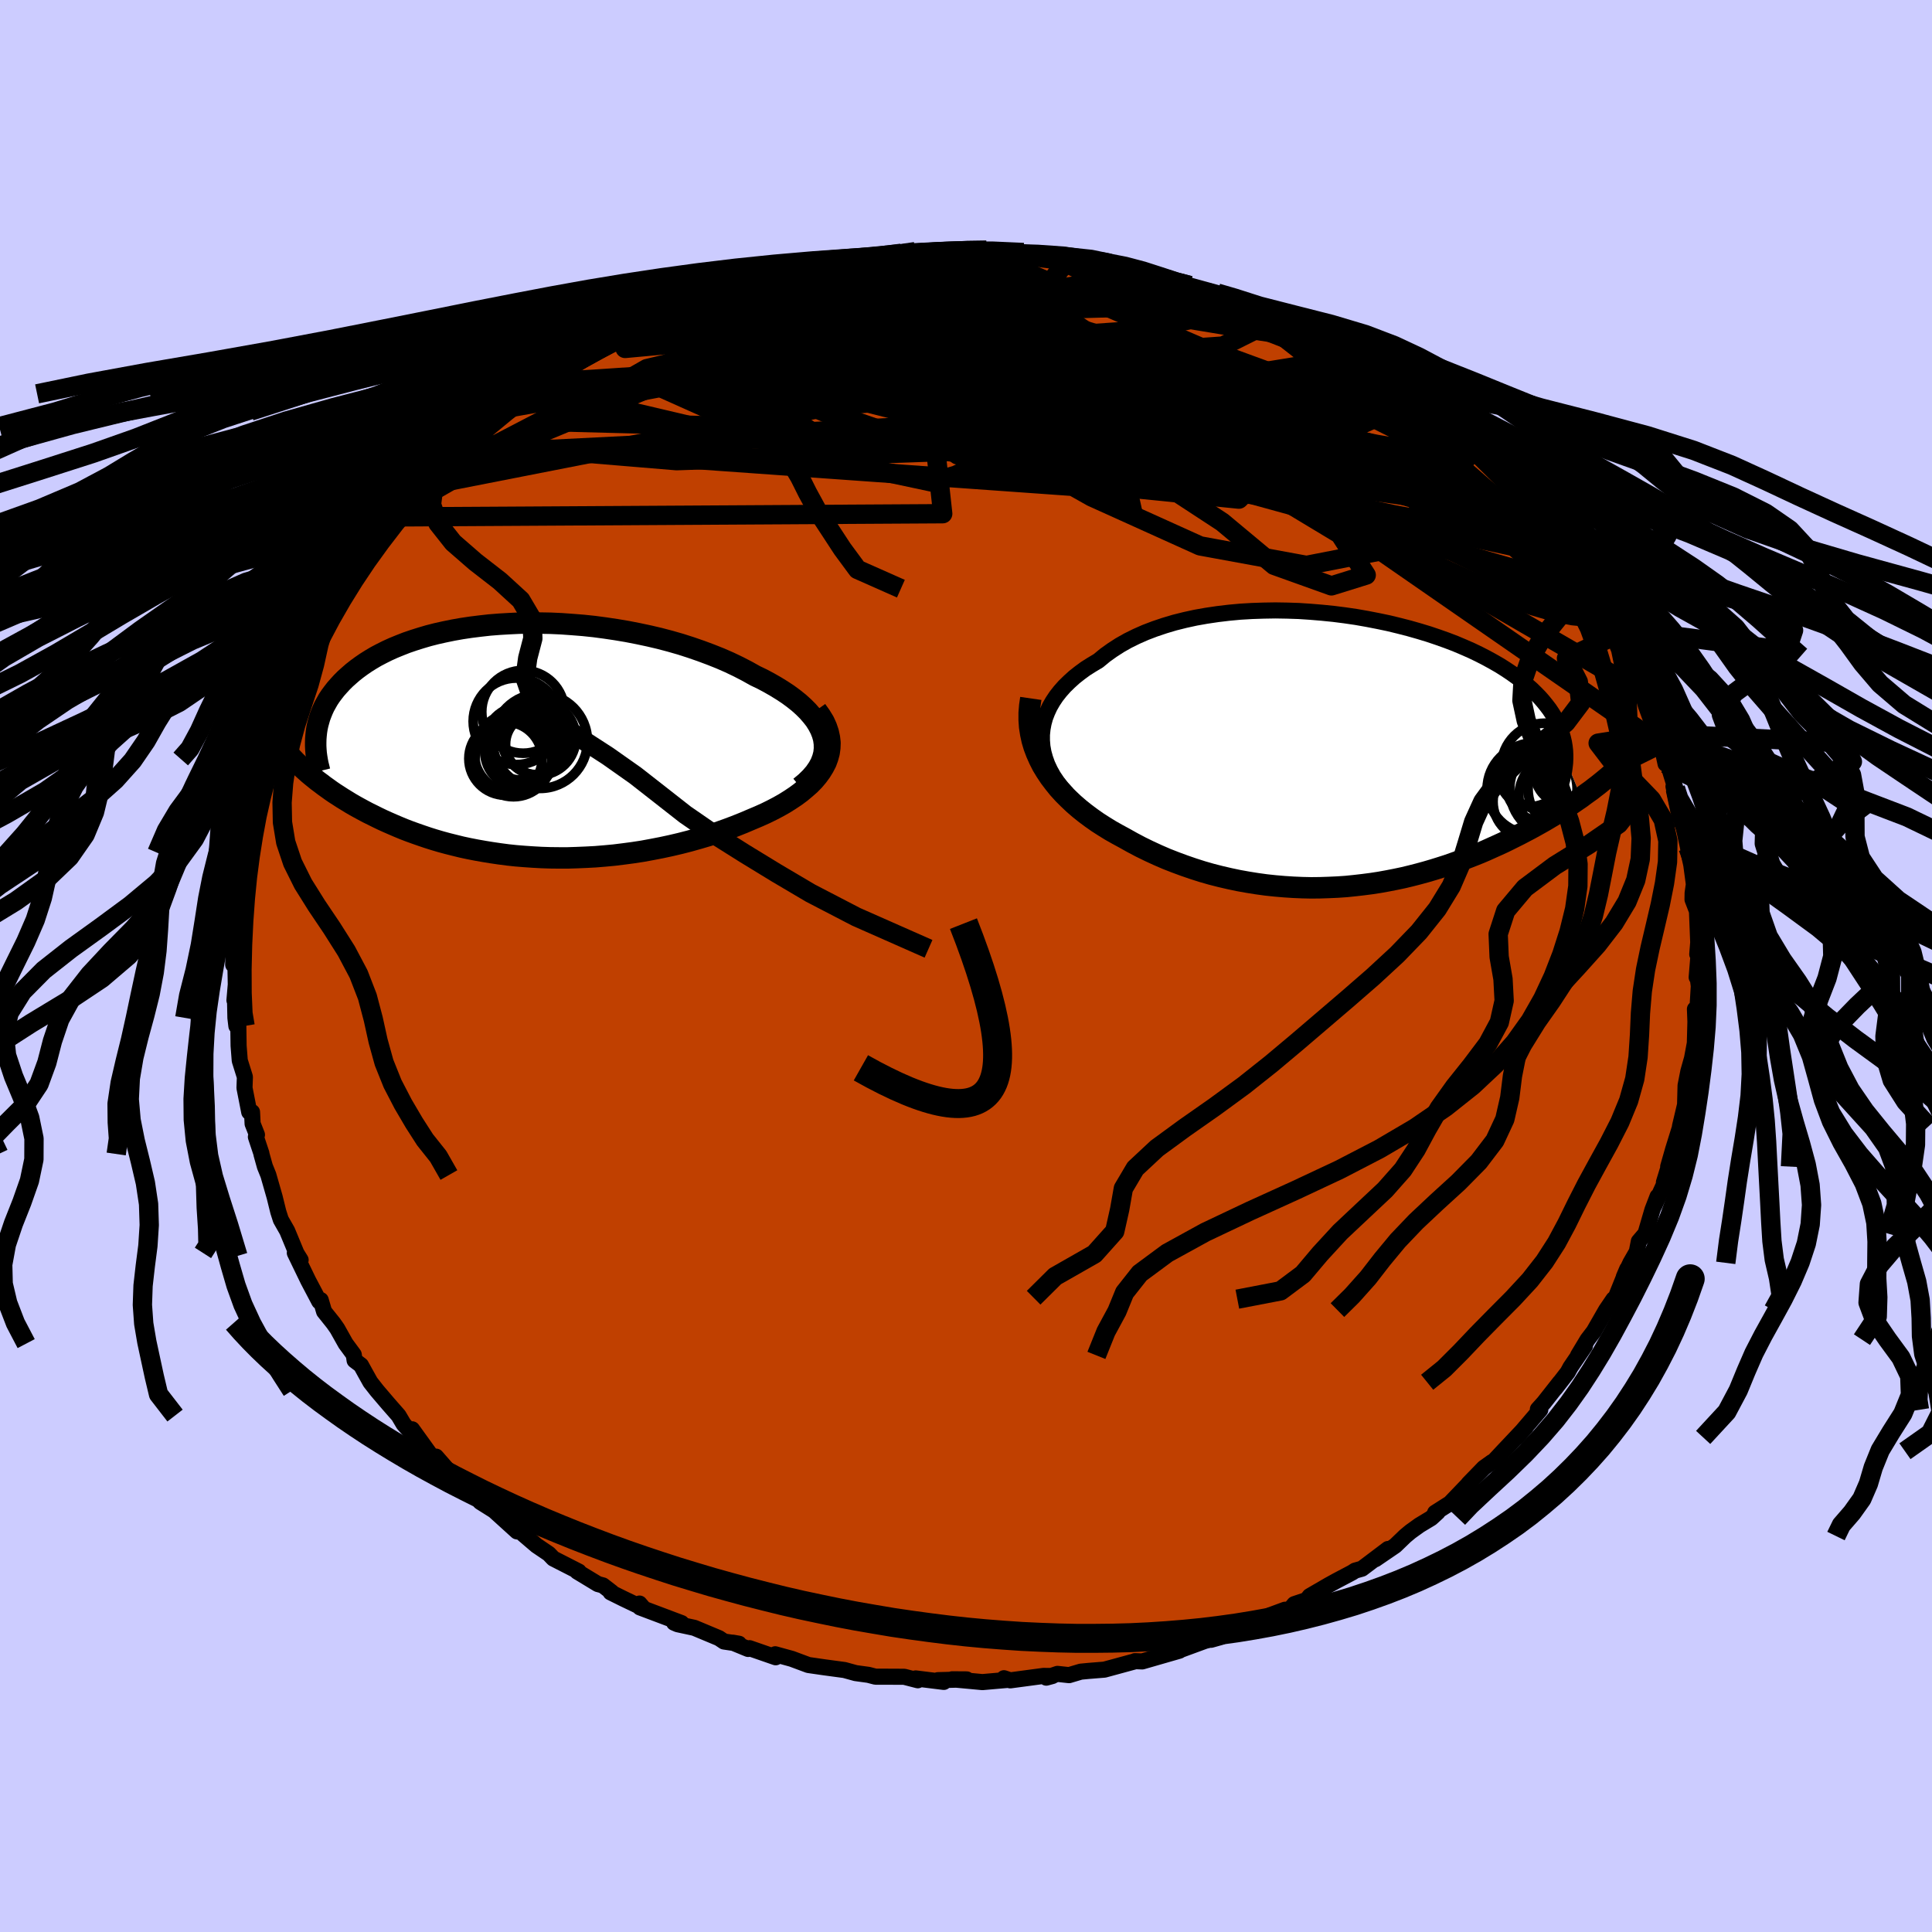 <svg xmlns="http://www.w3.org/2000/svg" width="500" height="500" viewBox="-100 -100 200 200"><defs><clipPath id="c"><path d="m32.29-.16-.14-.49-.19-.48-.25-.48-.3-.48-.36-.46-.4-.46-.45-.45-.49-.44-.54-.43-.57-.42-.62-.41-.65-.4-.68-.39-.71-.38-.75-.36-.84-.47-.89-.46-.92-.44-.96-.42-.98-.39-1.02-.38-1.04-.36-1.06-.34-1.08-.31-1.1-.29-1.11-.26-1.13-.24-1.13-.22-1.13-.19-1.14-.17-1.13-.15-1.14-.12-1.13-.09-1.12-.08-1.11-.05-1.1-.02-1.08-.01-1.07.02-1.05.05-1.02.06-1.01.08-.98.11-.96.12-.94.14-.9.16-.88.18-.85.19-.82.21-.78.23-.76.24-.73.25-.69.27-.66.27-.64.29-.6.3-.57.3-.54.32-.51.32-.48.33-.45.33-.43.34-.39.34-.38.34-.35.35-.32.35-.31.35-.28.36-.26.35-.24.36-.21.37-.2.36-.17.37-.15.37-.14.37-.11.38-.1.37-.08.37-.06.38-.04.37-.47 4.22.31.25.32.26.34.25.34.26.35.25.36.26.38.26.39.25.4.26.41.25.42.26.43.25.45.25.46.25.47.25.49.24.5.25.52.25.53.24.55.24.56.24.58.24.6.23.61.22.63.22.65.22.67.21.68.2.7.19.72.18.73.18.75.16.77.15.79.14.8.13.82.12.83.11.85.09.86.07.88.06.89.05.91.03.92.01h.92l.94-.03.95-.04.95-.05.97-.08.97-.09.97-.12.98-.13.98-.15.98-.18.98-.19.98-.21.98-.23.97-.25.96-.27.95-.28.94-.31.93-.33.91-.34.9-.36.87-.37.71-.3.69-.31.67-.33.65-.34.62-.35.59-.37.57-.38.53-.39.49-.41.47-.41.42-.43.38-.45.33-.45.29-.47.25-.48"/></clipPath><clipPath id="b"><path d="m-32.01-1.76.06-.6.11-.59.16-.58.22-.57.26-.56.31-.54.36-.54.4-.51.45-.51.49-.48.53-.48.57-.45.6-.44.65-.41.67-.4.69-.57.74-.53.79-.51.83-.47.89-.44.93-.41.97-.37 1.01-.34 1.04-.31 1.08-.27 1.1-.24 1.13-.2 1.15-.17 1.17-.14 1.19-.11 1.2-.07 1.2-.04 1.22-.02 1.21.02 1.21.04 1.21.08 1.2.1 1.19.12 1.18.15 1.16.17 1.14.2 1.13.22 1.1.23 1.07.26 1.05.27 1.02.29.99.3.95.32.93.33.89.34.85.36.82.36.79.38.74.38.71.39.68.39.63.4.6.4.57.41.53.41.49.42.47.41.43.42.4.41.37.42.34.42.32.42.28.42.26.42.22.43.2.42.18.43.14.43.12.43.1.43.07.43.05.43.02.43v.43l1.65 4-.38.26-.39.27-.4.27-.42.27-.42.27-.44.27-.45.28-.46.27-.47.28-.48.27-.5.28-.51.28-.52.27-.53.28-.54.27-.56.28-.57.28-.59.27-.6.27-.62.28-.63.27-.65.26-.67.26-.67.26-.7.25-.71.25-.72.23-.74.23-.75.22-.77.21-.78.2-.79.19-.81.17-.82.16-.83.15-.85.13-.85.11-.87.1-.88.09-.89.06-.9.04-.9.03-.92.01-.92-.02-.93-.04-.93-.06-.94-.08-.94-.1-.95-.13-.94-.15-.95-.17-.95-.2-.95-.22-.94-.24-.94-.27-.94-.3-.93-.32-.92-.34-.92-.36-.9-.39-.89-.41-.88-.43-.87-.46-.84-.47-.72-.39-.69-.39-.68-.42-.67-.43-.64-.45-.63-.47-.6-.48-.58-.5-.55-.52-.53-.53-.5-.55-.46-.57-.44-.58-.4-.6-.37-.61"/></clipPath><filter id="a"><feTurbulence baseFrequency=".05" numOctaves="3" result="noise" type="noise"/><feDisplacementMap in="SourceGraphic" in2="noise" scale="2"/></filter></defs><rect width="100%" height="100%" x="-100" y="-100" fill="#CCF"/><path fill="#C04000" stroke="#000" stroke-linejoin="round" stroke-width="1.667" d="m75.64 1.17.06-.36.16 1.27-.14 2.35.04.4-.3-.37.05 1.31-.06 2.22-.29 1.56-.38 1.35-.29 1.47-.06 2.33.04-1.43v.96l-.56 2.37.17-.44-.87 2.79-.52 1.82.04.06-.48 1.56.18-.16-1.16 2.55.32-.92-.53 1.38-.72 2.46-.69.81-.21 1.07-.66 1.15-.68 1.45.35-.82-1.2 2.98-.36.41.14-.26-.77 1.13-1.27 2.21-.65.85-.98 1.63.71-.97-1.5 2.2-.28.52-1.3 1.68.49-.65-1.66 2.11-.62.69.25.05-2.44 2.86.95-1.07-2.36 2.5-1.02 1.09-.13.03-.83.59-1.6 1.65.41-.4-2.33 2.43-1.54.98.27-.06-.68.62-1.21.73-.93.67-.54.45-1.04 1-2.05 1.4 1.31-1.06-2.7 2.04-.71.2-.31.2-1.61.85-.8.44-1.98 1.15-.31.4-1.28.43-.48.57-.49.01-1.57.58-1.31.63-.51.08-2.35 1.03-1.91.79 1.03-.29-1.65.4-2.91 1.07.23-.34-1.64.58 1.66-.29-3.85 1.11-.75-.03v.02l-3.16.86-1.61.13-.84.08-1.21.36-1.2-.13-1.16.39.63-.17-.92-.01-3.44.46-.65-.22.4.17-2.63.23-1.28-.12-1.85-.17 1.5.01-2.98.08.61.18-2.91-.36.22.19-1.4-.36-2.11-.01h-.87l-.73-.19-1.32-.18-1.16-.32-2.08-.28-1.66-.24-1.72-.64-.55-.15-1.16-.32.05.31-2.71-.94-.14.08-1.58-.65.63.11-1.55-.23-.52-.35-2.56-1.07-1.72-.37-.37-.16.77.04-4.3-1.62-.05-.4.43.5-2.11-1.01-1.31-.65.11-.02-.91-.7-.52-.14-2.13-1.29h.16l-2.64-1.35-.47-.49-1.27-.86-1.38-1.18-.07-.19-.57-.09-2.37-2.15-1.43-.9.34.14-1.16-1.06-.8-.98-.06.27-1.45-1.4-1.45-1.66h-.44l-2.04-2.83.82 1.39-1.7-1.93-.52-.88-1.07-1.22-1.16-1.36-.69-.88-.53-.95-.44-.8-.66-.5-.09-.6-.84-1.14-.87-1.55-.4-.57-.96-1.2-.35-1.19-.15.15-1.14-2.16-1.39-2.87.6.73-.52-.84.2.41-1.07-2.58-.66-1.16-.26-.81-.38-1.54-.65-2.27-.36-.89-.36-1.29v-.06l-.57-1.71.11-.22-.45-1.14-.06-1.21h-.29l-.49-2.5.04-1.1-.01-.07-.52-1.66-.12-1.53-.03-2.06-.2.01-.1-.84-.05-2.31-.05.49.14-1.63-.05-2.55-.22.5.03-1.65.23-1.47.05-2.53.24.71.2-3.59-.34.9.26-1.58.08-1.25.44-1.15-.25.27.52-3.21.09 1.16.39-2.05.39-2.75.09.02.5-1.43.28-1.7.69-1.87-.37 1.67.19-1.09.91-2.21.63-2.04-.26 1.32.92-2.85.5-1.19 1.27-1.9-.48.84 1.1-2.56-.12.16 1.34-2.83-.19.77 1.58-2.78-.36.27 1.64-2.56-.82 1.22 1.78-2.24-.4.44.8-1.47 1.04-1.18 1.29-1.58.35-.42.57-.98 1.26-1.27.1.03 1.78-2.47-.14.5.88-.9.15-.46 2.4-1.94 1.16-1.1-1.02.71 1.91-1.83.96-.61.1-.36 1.97-1.55-.1.3 1.33-.95 1.04-.84 1.26-.92.44-.27 1.79-1.34.1.28.44-.57.57-.46 1.99-1.17 1.21-.5 1.23-.51 1.18-.69-.2.13.3-.2 3.58-1.81 1.85-1.09.21.15.49-.36 2.15-.64-1.69.58 2.61-1.13 1.66-.45 1.62-.57-1.41.52 2.74-.92.26.24 4.06-1.34-1.31.26 3.13-.36-.8.2 2.15-.79-.05.29 2.47-.55-.19.07 2.62-.17-.69.08 2.82-.54.38-.09 1.06-.08 1.28.18 1.11-.21 1.73.16 1.77-.27.95.27.52-.27.88.03 2.97.2.18.2 1 .18L7-73.8l2.35.57 2.22.1-.95-.13 2.21.35 1.65.17 1.57.46 1.73.23-.5.17 1.82.41-.29-.16 3.46 1.03-.02.04.93.12 2.84.78-.99-.07.58.19 2.89 1 .71.34 1.52.69 1.44.43-1.04-.35.8.44 1.11.49 2.91 1.53-.35-.22 1.44.58 2.41 1.48.23.18 1.05.31 1.06 1.01.49.23 2.12 1.67-.31-.49 1.85 1.48-.25-.19.84.36 1.69 1.67 1.17.89.44.22 2.21 2.07.16.06.45.41.01.02 1.12 1.11.8.5 2.09 2.52 1.2 1.35-.27-.02.79.76.49.4.87.86.93 1.57 1.58 1.96-.54-.25v-.36l1 1.31 1.44 2.31.91 1.56-.61-.9 1.35 1.94.37.84.66.76.42.76.59.95.33 1.21 1.37 3.16.19.38.04-.46.61 2.08.43 1.18.82 1.69.2 1.11-.07-.97.65 2.99.1-.46.92 3-.01.07-.19-.27.71 3.33.48.51-.38-.77.7 3.27.07.6.4 1.8-.21-1.16.34 2.55-.13.91-.01.67.46 1.19.13 3.25-.1 1.22.14-.07-.2 2.46.06-.36" filter="url(#a)"/><path fill="#fff" d="m-32.01-1.76.06-.6.11-.59.16-.58.22-.57.26-.56.31-.54.36-.54.4-.51.45-.51.49-.48.53-.48.57-.45.6-.44.65-.41.67-.4.69-.57.74-.53.79-.51.83-.47.89-.44.93-.41.97-.37 1.01-.34 1.04-.31 1.08-.27 1.1-.24 1.13-.2 1.15-.17 1.17-.14 1.19-.11 1.2-.07 1.2-.04 1.22-.02 1.21.02 1.21.04 1.21.08 1.2.1 1.19.12 1.18.15 1.16.17 1.14.2 1.13.22 1.1.23 1.07.26 1.05.27 1.02.29.99.3.95.32.93.33.89.34.85.36.82.36.79.38.74.38.71.39.68.39.63.4.6.4.57.41.53.41.49.42.47.41.43.42.4.41.37.42.34.42.32.42.28.42.26.42.22.43.2.42.18.43.14.43.12.43.1.43.07.43.05.43.02.43v.43l1.65 4-.38.26-.39.27-.4.27-.42.27-.42.27-.44.27-.45.28-.46.27-.47.28-.48.27-.5.28-.51.28-.52.27-.53.28-.54.27-.56.28-.57.28-.59.27-.6.27-.62.28-.63.27-.65.26-.67.26-.67.26-.7.25-.71.25-.72.23-.74.23-.75.22-.77.21-.78.2-.79.19-.81.17-.82.16-.83.15-.85.13-.85.11-.87.1-.88.09-.89.06-.9.04-.9.03-.92.01-.92-.02-.93-.04-.93-.06-.94-.08-.94-.1-.95-.13-.94-.15-.95-.17-.95-.2-.95-.22-.94-.24-.94-.27-.94-.3-.93-.32-.92-.34-.92-.36-.9-.39-.89-.41-.88-.43-.87-.46-.84-.47-.72-.39-.69-.39-.68-.42-.67-.43-.64-.45-.63-.47-.6-.48-.58-.5-.55-.52-.53-.53-.5-.55-.46-.57-.44-.58-.4-.6-.37-.61" filter="url(#a)" transform="translate(39.87 -22.18)"/><path fill="#fff" d="m32.29-.16-.14-.49-.19-.48-.25-.48-.3-.48-.36-.46-.4-.46-.45-.45-.49-.44-.54-.43-.57-.42-.62-.41-.65-.4-.68-.39-.71-.38-.75-.36-.84-.47-.89-.46-.92-.44-.96-.42-.98-.39-1.02-.38-1.04-.36-1.06-.34-1.08-.31-1.1-.29-1.11-.26-1.13-.24-1.13-.22-1.13-.19-1.14-.17-1.13-.15-1.14-.12-1.13-.09-1.12-.08-1.11-.05-1.1-.02-1.08-.01-1.07.02-1.05.05-1.02.06-1.01.08-.98.11-.96.12-.94.14-.9.16-.88.18-.85.19-.82.21-.78.23-.76.24-.73.25-.69.27-.66.27-.64.29-.6.3-.57.3-.54.32-.51.32-.48.33-.45.33-.43.34-.39.34-.38.34-.35.35-.32.35-.31.35-.28.36-.26.35-.24.36-.21.37-.2.36-.17.37-.15.37-.14.37-.11.38-.1.37-.08.37-.06.38-.04.37-.47 4.22.31.25.32.26.34.25.34.26.35.25.36.26.38.26.39.25.4.26.41.25.42.26.43.25.45.25.46.25.47.25.49.24.5.25.52.25.53.24.55.24.56.24.58.24.6.23.61.22.63.22.65.22.67.21.68.2.7.19.72.18.73.18.75.16.77.15.79.14.8.13.82.12.83.11.85.09.86.07.88.06.89.05.91.03.92.01h.92l.94-.03.95-.04.95-.05.97-.08.97-.09.97-.12.98-.13.98-.15.98-.18.98-.19.98-.21.98-.23.97-.25.96-.27.95-.28.94-.31.93-.33.91-.34.9-.36.87-.37.71-.3.69-.31.67-.33.65-.34.62-.35.59-.37.57-.38.53-.39.49-.41.47-.41.42-.43.38-.45.33-.45.29-.47.25-.48" filter="url(#a)" transform="translate(-47.02 -23.36)"/><g fill="none" stroke="#000" transform="translate(39.87 -22.18)"><path stroke-linejoin="round" stroke-width="1.667" d="m-29.41 4.34-.54-.6-.47-.6-.41-.61-.34-.61-.29-.62-.22-.62-.17-.61-.11-.62-.05-.61v-.6l.06-.6.11-.59.16-.58.22-.57.26-.56.31-.54.36-.54.4-.51.45-.51.49-.48.53-.48.57-.45.6-.44.65-.41.67-.4.69-.57.74-.53.79-.51.83-.47.89-.44.93-.41.97-.37 1.01-.34 1.04-.31 1.08-.27 1.1-.24 1.13-.2 1.15-.17 1.17-.14 1.19-.11 1.2-.07 1.2-.04 1.22-.02 1.21.02 1.21.04 1.21.08 1.2.1 1.19.12 1.18.15 1.16.17 1.14.2 1.13.22 1.1.23 1.07.26 1.05.27 1.02.29.99.3.95.32.93.33.89.34.85.36.82.36.79.38.74.38.71.39.68.39.63.4.6.4.57.41.53.41.49.42.47.41.43.42.4.41.37.42.34.42.32.42.28.42.26.42.22.43.2.42.18.43.14.43.12.43.1.43.07.43.05.43.02.43v.43l-.02.43-.05.43-.06.43-.09.43-.1.43-.12.43-.14.43-.16.43-.18.43-.19.43" filter="url(#a)"/><path stroke-linejoin="round" stroke-width="2.222" d="m-33.16-5.52-.11.76-.06.74v.73l.05.72.11.71.15.69.2.67.25.66.29.65.32.63.37.61.4.6.44.58.46.57.5.55.53.53.55.52.58.5.6.48.63.47.64.45.67.43.68.42.69.39.72.39.84.47.87.46.88.43.89.41.9.39.92.36.92.34.93.32.94.3.94.27.94.24.95.22.95.2.95.17.94.15.95.13.94.1.94.08.93.06.93.04.92.02.92-.01.9-.03.9-.04.89-.06.88-.09.87-.1.85-.11.85-.13.83-.15.82-.16.81-.17.79-.19.78-.2.77-.21.75-.22.74-.23.72-.23.71-.25.7-.25.67-.26.67-.26.65-.26.63-.27.62-.28.6-.27.59-.27.57-.28.56-.28.54-.27.53-.28.52-.27.51-.28.5-.28.48-.27.47-.28.46-.27.45-.28.44-.27.42-.27.42-.27.4-.27.39-.27.38-.26.36-.27.36-.26.35-.25.33-.26.33-.25.31-.25.31-.25.29-.24.28-.24.28-.24" filter="url(#a)"/><circle cx="18.563" cy="5.17" r="3.874" clip-path="url(#b)" filter="url(#a)"/><circle cx="20.283" cy="3.02" r="4.342" clip-path="url(#b)" filter="url(#a)"/><circle cx="20.058" cy="1.55" r="4.506" clip-path="url(#b)" filter="url(#a)"/><circle cx="18.733" cy="3.855" r="4.656" clip-path="url(#b)" filter="url(#a)"/><circle cx="22.818" cy="2.1" r="3.224" clip-path="url(#b)" filter="url(#a)"/><circle cx="21.728" cy="4.625" r="4.362" clip-path="url(#b)" filter="url(#a)"/><circle cx="22.098" cy="2.3" r="3.052" clip-path="url(#b)" filter="url(#a)"/><circle cx="18.588" cy="2.395" r="3.272" clip-path="url(#b)" filter="url(#a)"/><circle cx="21.313" cy="3.885" r="4.898" clip-path="url(#b)" filter="url(#a)"/><circle cx="22.753" cy="3.88" r="4.436" clip-path="url(#b)" filter="url(#a)"/></g><g fill="none" stroke="#000" transform="translate(-47.02 -23.36)"><path stroke-linejoin="round" stroke-width="2.222" d="m29.86 4.83.59-.49.51-.5.42-.49.35-.51.27-.5.19-.5.13-.5.05-.5-.01-.5-.07-.5-.14-.49-.19-.48-.25-.48-.3-.48-.36-.46-.4-.46-.45-.45-.49-.44-.54-.43-.57-.42-.62-.41-.65-.4-.68-.39-.71-.38-.75-.36-.84-.47-.89-.46-.92-.44-.96-.42-.98-.39-1.02-.38-1.04-.36-1.06-.34-1.08-.31-1.1-.29-1.11-.26-1.13-.24-1.13-.22-1.13-.19-1.14-.17-1.13-.15-1.14-.12-1.13-.09-1.12-.08-1.11-.05-1.1-.02-1.08-.01-1.07.02-1.05.05-1.02.06-1.01.08-.98.11-.96.12-.94.14-.9.16-.88.18-.85.19-.82.21-.78.23-.76.24-.73.25-.69.27-.66.27-.64.29-.6.3-.57.3-.54.32-.51.32-.48.33-.45.33-.43.34-.39.34-.38.34-.35.35-.32.35-.31.35-.28.36-.26.35-.24.36-.21.37-.2.36-.17.37-.15.37-.14.37-.11.38-.1.37-.08.37-.06.38-.04.37-.03.37-.01.38v.37l.02.37.03.38.05.37.06.37.07.37.09.36.09.37" filter="url(#a)"/><path stroke-linejoin="round" stroke-width="2.222" d="m31.54-3.12.42.59.35.57.26.57.19.56.12.55.06.53-.02.53-.07.51-.14.51-.18.49-.25.48-.29.47-.33.45-.38.45-.42.43-.47.41-.49.41-.53.39-.57.38-.59.37-.62.35-.65.34-.67.33-.69.31-.71.3-.87.37-.9.36-.91.34-.93.33-.94.31-.95.28-.96.27-.97.25-.98.23-.98.21-.98.19-.98.18-.98.15-.98.13-.97.12-.97.09-.97.08-.95.05-.95.04-.94.03h-.92l-.92-.01-.91-.03-.89-.05-.88-.06-.86-.07-.85-.09-.83-.11-.82-.12-.8-.13-.79-.14-.77-.15-.75-.16-.73-.18-.72-.18-.7-.19-.68-.2-.67-.21-.65-.22-.63-.22-.61-.22-.6-.23-.58-.24-.56-.24-.55-.24-.53-.24-.52-.25-.5-.25-.49-.24-.47-.25-.46-.25-.45-.25-.43-.25-.42-.26-.41-.25-.4-.26-.39-.25-.38-.26-.36-.26-.35-.25-.34-.26-.34-.25-.32-.26-.31-.25-.3-.25-.29-.26-.28-.25-.27-.25-.26-.25-.25-.24-.24-.25-.23-.25-.23-.24-.21-.24" filter="url(#a)"/><circle cx="1.023" cy=".291" r="3.826" clip-path="url(#c)" filter="url(#a)"/><circle cx="2.933" cy=".076" r="4.9" clip-path="url(#c)" filter="url(#a)"/><circle cx="1.178" cy="-2.954" r="4.288" clip-path="url(#c)" filter="url(#a)"/><circle cx="-.652" cy="1.891" r="3.792" clip-path="url(#c)" filter="url(#a)"/><circle cx=".173" cy="1.871" r="3.97" clip-path="url(#c)" filter="url(#a)"/><circle cx="2.498" cy=".401" r="3.144" clip-path="url(#c)" filter="url(#a)"/><circle cx=".483" cy="-1.969" r="4.48" clip-path="url(#c)" filter="url(#a)"/><circle cx=".183" cy="1.311" r="4.076" clip-path="url(#c)" filter="url(#a)"/><circle cx="2.798" cy="-.229" r="3.838" clip-path="url(#c)" filter="url(#a)"/><circle cx=".953" cy="1.136" r="3.76" clip-path="url(#c)" filter="url(#a)"/></g><g fill="none" stroke="#000" stroke-linejoin="round" stroke-width="2"><path d="m14.48-72.74 1.49.4 1.32.4 1.3.44 1.44.49 1.6.53 1.69.57 1.68.55 1.57.53 1.39.47 1.18.41.95.33.72.25.47.14.23.04.04-.04-.12-.07m16.79 10.4.92.73.75.69.48.58.16.4-.14.27-.35.22-.54.21-.74.21-1.02.13h-1.37l-1.75-.18-2.16-.37-2.55-.53-2.95-.69-3.35-.84-3.79-1.01-4.23-1.2-4.7-1.39-5.14-1.57-5.6-1.72-6.05-1.91-6.55-2.15-7.16-2.4m-11.29-1.51 2.56-.75 1.66-.21 1.67-.01 1.84.07 2.06.14 2.29.2 2.48.25 2.63.31 2.75.34 2.84.36 2.91.39 2.97.41 3.02.46 3.04.49 3.05.5 3 .5 2.91.48 2.77.46 2.61.43 2.42.39 2.15.32 1.68.16" filter="url(#a)"/><path d="m-9.51-73.24 1.85-.33.94-.07.57.1.36.22.12.34-.19.44-.59.57-1.03.71-1.5.86-1.99 1.04-2.5 1.21-3.04 1.4-3.61 1.6-4.18 1.8-4.76 2-5.39 2.23-6.17 2.54-7.06 2.93m99.72-.07.12.11.03.15-.04.25-.1.35-.28.38-.57.29-1 .09-1.49-.19-1.97-.44-2.46-.66-2.94-.86-3.46-1.06-4.01-1.32-4.59-1.58-5.17-1.85-5.72-2.09-6.31-2.29-6.94-2.53-7.68-2.92" filter="url(#a)"/><path d="m39.68-62.95.78.43.35.52-.09.45-.6.34-1.17.19-1.77.07-2.39-.02-3.01-.1-3.64-.17-4.3-.26-5.05-.4-5.89-.57-6.78-.76-7.66-.98-8.46-1.2-9.26-1.35m-1.9-4.41 1.22-.17 1.76-.37 1.72-.31 1.67-.24 1.67-.21 1.71-.21 1.71-.2 1.71-.19 1.64-.17 1.51-.17 1.33-.16 1.07-.15.8-.11.49-.07.08-.03h-.52m59.46 26.18-.03.17.11.37.04.47-.15.52-.44.44-.79.29-1.16.12-1.51-.02-1.84-.14-2.2-.24-2.58-.39-3-.55-3.47-.74-3.93-.92-4.42-1.09-4.89-1.25-5.37-1.41-5.85-1.58-6.36-1.77-6.91-2.01-7.41-2.29-7.87-2.57-8.33-2.83m-21.3 3.41.31-.04.74-.46 1.14-.67 1.38-.76 1.4-.74 1.3-.66 1.16-.59 1.02-.53.91-.48.72-.38.36-.2-.16.08-.71.38-1.09.58-1.27.66" filter="url(#a)"/><path d="m49.39-56.01.81.63.87.76.59.53.35.35.22.26.14.25.02.2-.2.06-.56-.19-.99-.54-1.46-.92-1.94-1.28-2.39-1.61-2.87-1.95-3.29-2.29-3.47-2.62m-59.33-5.83 1-.25 1.11-.11 1.69-.12 2.13-.11 2.35-.05 2.47.03 2.52.1 2.59.17 2.66.2 2.76.24 2.85.28 2.93.3 2.99.33 3.02.35 3 .35 2.98.34 2.91.35 2.84.34 2.71.33 2.55.29 2.34.25 2.09.21 1.79.15" filter="url(#a)"/><path d="m42.28-61.4 1.24 1 .45.51.05.41-.24.39-.52.42-.8.43-1.16.4-1.6.33-2.08.21-2.6.08-3.14-.02-3.66-.09-4.19-.1-4.74-.11-5.29-.14-5.87-.25-6.48-.41-7.14-.6-7.88-.71-8.65-.74-9.39-.74m27.44-12.64 1.18-.1 1.17-.01.89.03.55.08.24.14-.06.22-.39.29-.79.36-1.21.44-1.7.53-2.21.64-2.77.78-3.35.9-3.89.99-4.44 1.06-5.07 1.13-5.94 1.25" filter="url(#a)"/><path d="m64.46-38.55.8 1.36.11.69-.39.3-.85.07-1.31-.13-1.81-.35-2.35-.69-2.93-1.08-3.55-1.51-4.21-1.93-4.86-2.33-5.53-2.77-6.22-3.23-6.93-3.69-7.67-4.14-8.41-4.55-9.22-5.02m-34.1 2.1 2.85-1.4 2.04-.84 1.7-.53 1.67-.4 1.8-.38 1.99-.39 2.17-.42 2.29-.43 2.34-.42 2.33-.41 2.33-.4 2.28-.39 2.21-.37 2.07-.34 1.88-.31 1.67-.27L.1-73.4l1.11-.25.61-.25" filter="url(#a)"/><path d="M67.85-33.3 50.06-49.51l-2.74-2.08-8.26-1.47-14.18-1.27-13.68.19-8.55 1.55-3.69 1.78-2.45.72-4.78-1.02-7.95-2.59-8.85-3.25-6.19-2.77-1.22-1.82 4.48-1.93 11.52-4.71 13.62-5.8" filter="url(#a)"/><path d="m18.81-71.63-34.49 5.6-8.02 2.65.37 1.52 1.22.41-.09.08-.36.43.89.77 2.67.65 3.93.08 4.42-.59 4.23-.97 3.59-1 2.95-.8 3.24-.57 5.23-.24 8.54.5 11.02 1.59 9.72 1.8 3.68-.37 2.85.36" filter="url(#a)"/><path d="m-56.06-49.7 12.21-6.67 17.08.44 23.63 1.75 19.6.19 10.91-1.62 4.49-1.53 2.13.42 1.56 2.41.39 2.77-1.68 1.25-3.21-.84-3.4-1.91-3.78-1.62-6.67-1.35-11.43-2.7-15.09-3.94-34.26 2.23" filter="url(#a)"/><path d="m-35.27-65.25 21.08-4.49 18.16 1.42 15.21 4.61 10.73 4.49 5.8 3.15 1.14 1.86-3.91.66-9.36-.63-13.42-1.72-13.85-2.28-10.09-2.08-3.66-.91 3.82 1.12 12.64 3.36 22.69 4.64 25.62 3.63 4.71-5.3" filter="url(#a)"/><path d="m41.79-61.63-13.54 13.3-24.54-2.48-10.13-5.06-1.47-3.65 1.9-2.27 3.02-1.62 3.22-1.24 3.02-.77 2.53-.12 1.55.53.2 1.04-.49 1.56.87 2.3L12.28-57l7.54 3.29 6.3 1.78-1.06-1.66-8.17-4.73 1.46-1.42 42.33 15.56" filter="url(#a)"/><path d="m-51.47-54.1 63.52 4.52 1.7-.27-17.23-3.79-13.4-4.62-4.06-3.4 3.74-.78 8.51 2.45 10.6 5.17 11.1 6.26 11.22 5.07 11.02 2.02 8.89-1.74 3.18-4.63-5.73-5.46-18.54-4.87-51.43-10.45" filter="url(#a)"/><path d="m-24.11-70.2 31.32 3.58 18.23 5.74 3.06 1.59-4.49-.74-6.73-.61-5.98.37-2.9 1.01 1.27.98 4.38.52 4.77.06 2.49-.11-1.03-.04-3.86-.05-4.5-.4-2.41-1.04 1-1.63 2.08-1.84-3.72-1.48-18.77-.08-37.65 6.63" filter="url(#a)"/><path d="m42.28-61.4-18.42-7.14-7.5-1.92-4.37 1.14-3.87 2.66-3.1 2.58-1.75 1.36-.06.05 1.55-.57 2.45-.29 2.12.62.59 1.78-1.58 2.83-3.24 3.34-2.4 2.91 2.98 1.28 10.1-2.08 4.29-7.92-29.58-12.47" filter="url(#a)"/><path d="M31.13-67.43 2.86-69.09l4.61 3.12 12.56 5.54 6.69 4.09-1.78 1.95-6.46 1.13-6.4 1.26-3.52 1.28.03.66 2.95-.43 4.36-1.54 3.57-2.35.36-2.67-4.1-2.31-6.92-1.06-4.63.84 3.6 2.21 12.36.99 11.38-3.86 7.93-2.89" filter="url(#a)"/><path d="m-55.92-50.2 15.39-8 18.16-3.45 16.65-3.05L5-66.58l5.54.38 1.84 2.55-.94 3.41-2.51 2.57-2.19.76-.21-.8 2.07-1.21 3.17-.41 2.5.9.41 1.77-2.6 1.49-5.74-.15-6.91-2.69-2.02-4.84 9.35-5.28 3.86-5.13" filter="url(#a)"/><path d="m-9.51-73.24 14.27 3.88-12.12 1.75-11.33 1.21-3.28-.23 2.83-1.37 4.72-1.28 4.11-.18 3.56 1.19 4.55 2.18 6.99 2.56 9.64 2.46 10.3 1.94 5.88.8-6.76-.86-27.9-.71-52.01 10.2" filter="url(#a)"/><path d="M52.66-53.23 24.73-63.75l-19.52-.39-11.71 1.43-5.28.73.04.02 4.58-.32 7.44-.33 7.84-.14 5.8.06 2.18.24-1.79.49-4.68.94-5.48 1.55-4.11 2.08-1.68 2.19.2 1.69.57.6.14-.76.34-1.97 1.56-2.4 2.8-1.58 6.11.94 19.7 5.88 37.06 17.79" filter="url(#a)"/><path d="m57.87-47.75-24.6-2.22L4.8-55.73l-11.45-5.45-1.46-4.29.71-2.81-.62-1.27-2.64.13-4.09 1.22-4.54 1.92-3.87 2.23-2.3 2.3-.25 2.25 1.85 2.11 3.66 1.78 5.21 1.17 6.75.3 8.21-.71 8.58-1.6 6-2.15-.6-2.15-8.67-1.54-10.61-.68 4.93-.21 44.8 3.45" filter="url(#a)"/><path d="m-9.51-73.24 3.76 6.56 5.34 6.36 4.1 2.57 5.12-.51 4.02-2.28 2.08-2.69 1.53-1.72 2.48.29 3.31 2.48 2.29 3.8-1.01 3.54-4.96 1.81-6.22-.1-1.79-.44 8.12 1.75 18.52 5.1 20.16 5.77 6.82 1.74" filter="url(#a)"/><path d="m-57.7-47.73 24.66-14.11 17.93-4.28 12.78.31 5.39 1.26L.5-63.41l-7.23.92-6.82.37-2.49-.54 2.96-1.34 7.06-1.44 8.78-.73 8 .28 4.5.9-1.72.78-7.08.75 1.74 3.58 49.67 12.13" filter="url(#a)"/><path d="m-29.33-68.2-5.96 4.27 5.76-.53 7.37-1.1 6.91-.74 6.21-.59 5.01-.63 3.98-.4 3.62.28 3.19 1.33L8.01-64l-2.88 2.76-7.97 2.31-11.44 1.01-10.75-.52-5.32-1.5 2.76-2.22 8.43-4.15-6.61-3.44" filter="url(#a)"/><path d="m26.02-69.66 10.47 6.93 6.59 5.69-3.16 1.43-11.52-1.68-14.25-3-10.68-2.8-3.67-1.77 2.76-.64 5.98.11 5.95.39 4.6.57 3.81 1.08 3.78 2.01 2.46 2.84-2.75 2.65-12.1.62-19.84-3.1-12.63-6.76 19.77-8.73" filter="url(#a)"/><path d="m-6.69-73.78 41.06 18.06 6.82 4.17-5.83-1.14-5.49-2.08-2-1.91-.05-1.5-.18-1.02-1.29-.66-2.24-.57-2.59-.73-2.72-.97-3.09-1.21-3.6-1.35-3.79-1.32-3.62-.95-4.09-.17-6.11 1.07-8.07 2.49-3.57 3.5L.57-55.56l61.69 13.34" filter="url(#a)"/><path d="m57.6-47.77-2.86.79-16.35-4.26-19.51-6.53-11.97-4.89-3.48-2.16.15-.01-1.19 1-4.3.94-5.39.25-2.1-.5 4.69-.9 10.75-.94 11.44-.79 5.43-1.08-13.56-6.38" filter="url(#a)"/><path d="m-20.9-70.93-15.21 13.22 11.56 2.72 12.92.93 5.77.44-1.07-.66-4.91-1.88-5.67-2.36-4.02-1.93-.92-1.09 2.51-.51 5.09-.51 6.1-.98 5.55-1.48 3.96-1.57 1.61-1.11-1.57-.37-4.4.34-2.38 1.69 12.56 5.95 54.1 15.91" filter="url(#a)"/><path d="m-28.84-68.56 29.81 5.1-1.5-1.28.92-.99 3.33.56 2.08 1.53.36 2.07-.12 2.61.3 2.96.72 2.71.67 1.75.33.44.09-.56.26-.89.83-.79 1.56-.81 2.29-1.28 3.4-1.76 5.35-1.49 6.81-.77.58-2.48L1.59-73.82" filter="url(#a)"/><path d="m-51.47-54.1 21.51 1.79 31.44-1.07 17.59 2.55 7.46 4.88 5.36 4.47 5.94 2.13 3.6-1.12-2.73-4.23-10.04-6.05-14.33-5.71-13.24-3.17-6.69.7 2.38 4.74.81 7.37-56.65.33" filter="url(#a)"/><path d="m28.5-68.54-25.94.75 6.84 5.17 10.68 3.38 4.43-.18.88-1.52 1.52-.61 2.87.7 2.41.97.13.17-2.54-.81-4.44-.96-5.19.03-4.56 1.57-2.38 2.35.65 1.16 3.54-.69 11.47 4.34 42.97 29.77" filter="url(#a)"/><path d="m49.83-55.79-49.97-8.2-18.58-1.61-4.07 1.13 3.42.97 5.73.01 5.66-.6 5.64-.63 6.2-.16 6.81 1.03 6.89 2.75 5.39 3.91 1.02 2.72-5.27-1.29-10.46-5.28-34.93-8.16" filter="url(#a)"/><path d="m7.14-73.48-30.63 13.25 7.52 4.91 13.94-.72 5.32-2.91-3.57-2.7-7.65-1.65-7.07-.83-3.78-.63.1-.77 3.01-.84 4.45-.58 4.83-.01 4.85.62 4.89 1.01 4.81.91 4.36.37 3.83-.23 4.2-.11 6.3 1.23 9.33 3.42L47-54.3l9.65 7.07 7.81 8.68" filter="url(#a)"/><path d="M61.72-42.47 48.13-54.35l-4.75-3.17-6.62-1.6-7.85-.47-7.15.32-5.79.49-4.87.35-4.8.28-5.44.22-5.95-.01-5.19-.41-2.39-.68 2.01-.47 6.31.26 8.37 1.32 7.26 2.4 4.11 3.24 1.44 3.36.42 1.9-3.45-2.54-40.49-19.64" filter="url(#a)"/><path d="M69.74-28.55 36.29-47.92l-25.96-9.9-12.44-5.24-4.44-2.53-.5-.72 1.06.52 1.03 1.32-.39 1.63-2.62 1.52-3.85 1.01-1.77.35 4.38-.09 12.45.23 18.15 1.66 17.91 3.51L50.34-51l-1.12-1.3L28.5-68.54" filter="url(#a)"/><path d="m42.28-61.4-17.65.19-2.78 2.15-11.24-1.05-13.43-1.77-7.94-1.47-.22-.95 5.31-.22 7.15.69 6.2 1.47 4.11 1.78 1.95 1.57.06.93-1.55.13-2.44-.46-1.96-.56.13.03 2.9 1.2 4.71 2.52 4.64 3.29 3.24 2.89 1.12.74-3.23-3.33-7.16-7.19 25.48-4.13" filter="url(#a)"/><path d="m35.95-64.97 13.61 15.04.2.72-1.94-.4-4.57.11-8.77-.38-12.08-1.95-12.33-3.57-9.72-4.26-6.16-3.74L-9-65.87l-.84-1.01 1.97.24 5.8 1.08 9.55 1.29 10.86.68 8.26-.59 3.33-1.66-1.23-1.84-9.6-3.79" filter="url(#a)"/><path d="m52.04-53.72-30.57.4 10.84 4.63 5.56-.14-5.91-3.64-11.8-4.79L9.2-61.95l-6.38-4.03-1.72-3.03.71-1.81.51-.57-1.31.57-2.98 1.53-2.35 2.17 1.98 2.35 8.48 2.23 9.95 2.62-7.54 3.86L-52.63-53" filter="url(#a)"/><path d="m2.99-74.06 2.57 3.96 7.55 7.63 4.25 4.26-4.99.15L1.5-59.59l-11.36-1.33-8.51-.53-4.62.09-.95.41 2.08.55 4.64.77 7.32 1.36L.65-55.86l13.7 3.48 14.74 3.52 11.22 1.4 2.52-2.59-8.94-5.6-22.3-3.94-55.17-.83" filter="url(#a)"/><path d="m-13.67-72.96 37.13 11.69-2.97-1.51-12.28-3.57-8.88-2.55-3.53-.99.37.69 3.23 2.33 5.81 3.6 7.67 3.93 7.64 3.04 5.33 1.32 1.99-.37-.13-1.1.44-.52 2.89.77 4.14 1.58 1.13.7-6.18-2.28-12.69-6.1-11.06-7.53-9.24-4.15" filter="url(#a)"/><path d="m-1.13-73.82-2.55.05-2.28.16-2.02.25-1.81.32-1.67.38-1.57.43-1.48.49-1.43.54-1.37.59-1.26.64-1.05.68-.79.76-.52.83-.28.92-.15 1-.1 1.07-.09 1.12-.06 1.14.09 1.16.29 1.19.36 1.25.07 1.34.13 1.32" filter="url(#a)"/><path d="m-5.25-73.95-1.68.24-2 .27-2.07.3-2.11.34-2.18.43-2.25.5-2.31.59-2.33.68-2.31.75-2.28.84-2.27.9-2.24.98-2.21 1.02-2.16 1.06-2.09 1.1-2.03 1.12-1.97 1.17-1.92 1.21-1.89 1.27-1.87 1.33-1.83 1.39-1.81 1.44-1.77 1.49-1.73 1.54-1.72 1.61-1.71 1.68-1.69 1.79-1.67 1.89-1.59 1.96-1.49 1.99-1.36 1.96-1.26 1.93-1.23 1.97-1.31 2.06" filter="url(#a)"/><path d="m-6.69-73.78-2.68.34-2.04.29-2 .33-2.16.42-2.36.51-2.52.59-2.64.67-2.73.76-2.85.83-2.96.91-3.04.97-3.05 1.03-3.01 1.06-2.88 1.09-2.72 1.12-2.57 1.16-2.45 1.2-2.42 1.26-2.47 1.33-2.6 1.39-2.74 1.43-2.85 1.48-2.85 1.52-2.72 1.58-2.53 1.66-2.38 1.78-2.34 1.91-2.47 2.02-2.55 2.03-2.14 1.87-.85 1.52" filter="url(#a)"/><path d="m-11.44-73.15-3.59.45-3.67.47-2.89.52-2.15.57-1.86.62-1.99.65-2.31.7-2.71.78-3.07.86-3.42.96-3.84 1.02-4.44 1.09-5.24 1.12-6.15 1.16-6.98 1.18-7.48 1.21-7.46 1.23-6.85 1.27-5.76 1.32-4.5 1.4-3.45 1.54-2.85 1.7-2.66 1.8-3.18 1.8M74.75-12.25l.74 2.04.66 1.99 1.01 2.16 1.67 2.28 2.3 2.28L83.72.76l2.65 2.27 2.75 2.27 2.97 2.29 3.14 2.29 3.05 2.26 2.57 2.25 1.76 2.21.76 2.18-.24 2.14-1.12 2.1-1.74 2.06-2.06 2.01-2.03 1.97-1.66 1.95-1 1.92-.14 1.91.71 1.9 1.29 1.89 1.4 1.91.92 1.92.07 1.94-.79 1.94-1.22 1.92-1.12 1.86-.72 1.78-.5 1.69-.68 1.57-1.02 1.43-1.1 1.27-.56 1.15" filter="url(#a)"/><path d="m-13.67-72.96-1.65.48-2.24.51-2.43.62-2.38.68-2.29.76-2.23.84-2.22.91-2.23.99-2.21 1.04-2.18 1.06-2.1 1.09-2.02 1.1-1.95 1.13-1.91 1.18-1.9 1.25-1.9 1.32-1.9 1.38-1.89 1.44-1.85 1.46-1.77 1.48-1.69 1.49-1.64 1.58-1.67 1.73-1.8 1.94-1.79 1.99" filter="url(#a)"/><path d="m-13.67-72.96-1.65.48-2.26.52-2.45.62-2.43.69-2.36.77-2.35.84-2.39.93-2.41.99-2.41 1.05-2.36 1.07-2.3 1.09-2.21 1.12-2.14 1.16-2.12 1.2-2.12 1.27-2.17 1.33-2.21 1.39-2.24 1.44-2.22 1.48-2.13 1.53-2.01 1.58-1.9 1.68-1.83 1.78-1.82 1.9-1.82 1.98-1.75 1.99-1.61 1.93-1.55 1.86-1.6 2.08" filter="url(#a)"/><path d="m-15.82-72.17-2.47.42-2.82.63-3.02.64-3.06.66-3.12.71-3.26.8-3.41.88-3.47.98-3.34 1.05-3.08 1.11-2.82 1.14-2.78 1.17-3.01 1.2-3.48 1.24-3.95 1.27-4.19 1.32-4.1 1.39-3.74 1.46-3.25 1.53-2.83 1.6-2.65 1.64-2.78 1.65-3.25 1.64-3.85 1.62-4.22 1.6-4.1 1.53-4.03 1.49-4.63 1.81" filter="url(#a)"/><path d="m-18.15-72.01-3 .87-3.1.68-2.62.65-2.32.7-2.44.79-2.66.89-2.69.99-2.47 1.05-2.16 1.11-1.93 1.15-1.88 1.17-2.01 1.2-2.28 1.24-2.57 1.27-2.85 1.32-3.05 1.38-3.19 1.46-3.26 1.54-3.25 1.6-3.19 1.63-3.07 1.65-2.98 1.64-2.87 1.62-2.66 1.59-2.34 1.53-2.38 1.5-2.58 1.8" filter="url(#a)"/><path d="m-20.9-70.93-5.51.55-2.2.6-2.29.68-2.26.78-2.02.91-1.94 1-2.18 1.07-2.59 1.13-2.97 1.15-3.15 1.18-3.1 1.21-2.89 1.24-2.69 1.29-2.69 1.33-3 1.4-3.59 1.47-4.26 1.55L-75-50.8l-4.87 1.63-4.47 1.64-3.7 1.64-2.81 1.62-2.09 1.62-1.7 1.63-1.78 1.68-2.43 1.79-3.64 1.96-4.82 2.07-4.21 1.93" filter="url(#a)"/><path d="m-22.49-70.77-3.39.87-4.82.84-7.11.96-7.25 1.04-5.43 1.09-3.02 1.1-1.14 1.1-.42 1.11-.81 1.16-1.94 1.21-3.19 1.28-4.1 1.34-4.44 1.4-4.28 1.46-3.9 1.5-3.54 1.54-3.35 1.61-3.28 1.7-3.29 1.79-3.34 1.88-3.53 1.94-4.05 1.97-4.93 1.96-6.08 1.95-7.09 1.97-7.24 1.98-5.78 1.88-3.45 1.45" filter="url(#a)"/><path d="m-22.49-70.77-2.59.87-2.15.85-2.19.96-2.27 1.06-2.28 1.09-2.25 1.1-2.2 1.11-2.17 1.12-2.17 1.17-2.2 1.22-2.22 1.29-2.22 1.36-2.14 1.41-2.02 1.47-1.86 1.51-1.75 1.57-1.69 1.64-1.75 1.72-1.86 1.8-1.95 1.88-2 1.93-1.94 1.96-1.82 1.98-1.68 1.98-1.55 2.01-1.44 2.03-1.35 2.06-1.19 2.11-1.03 2.11-.93 2.06-.99 1.83-.95 1.08" filter="url(#a)"/><path d="m-22.49-70.77-5.29.86-4.01.84-3.91.94-3.33 1.05-2.43 1.08-1.84 1.09-1.89 1.09-2.49 1.1-3.41 1.14-4.32 1.19-4.94 1.26-5.14 1.33-4.89 1.39-4.35 1.44-3.78 1.48-3.5 1.51-3.72 1.56-4.38 1.65-5.07 1.77-5.39 1.91-5.18 2.01-4.65 2.01-4.43 1.85-6.79 1.5" filter="url(#a)"/><path d="m-28.84-68.56-1.94.9-3.05 1.25-4.06 1.19-4.7 1.17-4.35 1.18-3.41 1.19-2.72 1.23-2.7 1.26-3.28 1.31-4.04 1.37-4.67 1.44-5.04 1.5-5.15 1.56L-83-50.4l-4.74 1.64-4.19 1.65-3.46 1.66-2.7 1.67-2.1 1.7-1.77 1.76-1.79 1.82-2.14 1.9-2.79 2-3.62 2.08-4.52 2.15-5.33 2.19-5.82 2.21-5.87 2.22-5.54 2.26-5.03 2.31-4.51 2.38-3.93 2.4-2.99 2.35-1.93 2.23-1.72 2.23-1.17 2.52" filter="url(#a)"/><path d="m-31.39-67.26-3.06 1.49-2.67 1.11-2.93 1.04-3.3 1.07-3.59 1.13-3.71 1.21-3.76 1.28-3.71 1.36-3.55 1.42-3.2 1.47-2.76 1.5-2.35 1.54-2.15 1.61-2.3 1.7-2.74 1.8-3.34 1.88-3.88 1.94-4.22 1.96-4.33 1.96-4.39 1.95-4.56 1.96-4.88 2-4.89 2.03-3.66 2.21-1.63 2.99" filter="url(#a)"/><path d="m-31.39-67.26-3.12 1.49-2.55 1.11-3.21 1.05-4.19 1.07-4.74 1.13-4.8 1.21-4.84 1.29-5.18 1.36-5.68 1.43-5.95 1.46-5.65 1.51-4.81 1.55-3.64 1.62-2.48 1.71-1.59 1.8-1.21 1.88-1.52 1.94-2.59 1.96-4.41 1.96-6.66 1.96-8.67 1.97-9.64 2.01-8.94 2.05-6.71 2.11-4.35 2.13-4.52 1.57" filter="url(#a)"/><path d="m-31.39-67.26-6.76 1.5-1.43 1.12-1.27 1.05-2.38 1.09-3.43 1.14-3.85 1.23-3.48 1.3-2.65 1.38-1.78 1.44-1.25 1.48-1.19 1.53-1.66 1.59-2.5 1.65-3.53 1.74-4.58 1.82-5.41 1.88-5.89 1.94-5.92 1.96-5.49 1.98-4.68 2-3.62 2.01-2.49 2.04-1.48 2.05-.83 2.07-.68 2.06-1.16 2.04-2.06 2.01-2.93 2.01-3.13 2.03-2.63 2.04-2.73 2.03-5.8 2.31" filter="url(#a)"/><path d="m-35.27-65.25-1.69.73-1.85.97-1.88 1.07-1.95 1.13-2.16 1.23-2.51 1.31-2.88 1.39-3.13 1.44-3.15 1.49-2.97 1.54-2.72 1.58-2.58 1.66-2.63 1.74-2.85 1.82-3.16 1.89-3.44 1.94-3.57 1.96-3.55 1.99-3.45 2-3.36 2.01-3.44 2.03-3.73 2.06-4.19 2.06-4.63 2.06-4.78 2.04-4.42 2.02-3.51 2.01-2.34 2.03-1.53 2.06-1.84 2.1-3.25 2.19-4.22 2.36m97.36-55.91-7.9.73-6.91.96-2.02 1.05-.49 1.13-1.22 1.22-2.12 1.3-2.36 1.37-2.14 1.43-2.01 1.48-2.29 1.51-3 1.57-3.96 1.63-4.93 1.72-5.78 1.8-6.39 1.89-6.68 1.93-6.64 1.96-6.27 1.97-5.67 1.98-4.94 1.99-4.31 2.02-4 2.05-4.09 2.1-4.31 2.1-3.91 2.05-2.96 1.82-5.15 1.06" filter="url(#a)"/><path d="m-35.27-65.25-1.55.72-2.31.95-3.08 1.04-3.68 1.12-3.65 1.19-3.07 1.28-2.4 1.36-1.99 1.42-1.94 1.46-2.27 1.49-2.91 1.52-3.8 1.59-4.75 1.68-5.44 1.79-5.61 1.88-5.28 1.95-4.88 1.96-4.92 1.94-5.46 1.92-5.72 1.97-4.85 2.07-3.56 2.2" filter="url(#a)"/><path d="m-36.25-64.69-2.96 1.1-3.98 1.11-5.39 1.15-5.29 1.23-3.92 1.33-2.29 1.4-1.3 1.46-1.25 1.5-1.87 1.54-2.69 1.6-3.32 1.67-3.56 1.75-3.5 1.84-3.29 1.89-3.09 1.95-3.03 1.97-3.09 1.99-3.27 2.01-3.5 2.02-3.73 2.04-3.99 2.05-4.28 2.06-4.65 2.06-5.02 2.05-5.26 2.04-5.18 2.03-4.72 2.04-3.95 2.04-3.1 2.05-2.36 2.06-1.84 2.08-1.73 2.16-2.33 2.34-4.16 2.49-5.9 1.96" filter="url(#a)"/><path d="m-37.48-64.18-2.44 1.39-2.01 1.2-2.26 1.19-2.75 1.23-3.26 1.28-3.66 1.34-3.88 1.41-3.87 1.49-3.64 1.58-3.31 1.62-2.95 1.64-2.65 1.63-2.47 1.63-2.43 1.63-2.55 1.64-2.81 1.67-3.14 1.75-3.51 1.84-3.85 1.97-4.01 2.09-3.94 2.2-3.7 2.27-3.71 2.29-4.22 2.05-4.27.85m81.29-40.88-3.76 1.39-2.64 1.2-2.79 1.19-3.46 1.23-3.93 1.28-4.17 1.34-4.37 1.41-4.56 1.49-4.71 1.58-4.81 1.62-4.99 1.64-5.29 1.63-5.71 1.63-6.08 1.63-6.26 1.64-6.16 1.67-5.82 1.75-5.4 1.84-5.16 1.97-5.35 2.09-5.91 2.2-6.36 2.27-6 2.29-4.89 2.05-5.76.85" filter="url(#a)"/><path d="m-38.69-63.68-1.95 1.24-1.65 1.11-1.72 1.22-1.79 1.33-1.81 1.41-1.78 1.47-1.73 1.5-1.67 1.54-1.62 1.59-1.59 1.66-1.57 1.76-1.53 1.83-1.49 1.9-1.43 1.95-1.37 1.97-1.29 1.99-1.23 2-1.15 2.02-1.1 2.04-1.04 2.05-.97 2.06-.9 2.05-.83 2.05-.74 2.03-.67 2.03-.6 2.03-.52 2.04-.46 2.05-.39 2.03-.33 2.04-.31 2.11-.3 2.47-.34 3.33m35.31-60.27-2.24.72-4.32 1.18-3.28 1.33-1.78 1.41-1.23 1.46-1.52 1.49-2.21 1.51-2.97 1.56-3.69 1.62-4.22 1.73-4.49 1.82-4.52 1.89-4.35 1.94-4.06 1.97-3.7 1.96-3.35 1.97-3.06 1.99-2.86 2.01-2.71 2.05-2.62 2.08-2.61 2.07-2.78 2.01-3.13 1.9-3.41 1.82-4.53 2.26" filter="url(#a)"/><path d="m-41.79-61.76-5.35 1.54-2.85 1.44-4.1 1.45-5.49 1.5-5.43 1.52-4 1.54-2.24 1.59-1.14 1.67-.98 1.76-1.54 1.86-2.35 1.92-3.1 1.96-3.65 1.98-4 2-4.12 2.01-3.96 2.02-3.51 2.04-2.87 2.05-2.28 2.06-2 2.06-2.22 2.04-2.9 2.05-3.82 2.03-4.66 2.05-5.14 2.05-5.15 2.07-4.8 2.09-4.32 2.15-3.93 2.23-3.76 2.35-3.84 2.47-3.98 2.53-3.7 2.46-2.68 2.11-2.09 1.31M73.95-15.26l.8.93 2.5 1.89 5.03 2.21 6.19 2.41 5.15 2.49 2.69 2.48.09 2.39-1.72 2.3-2.4 2.25-2.16 2.22-1.36 2.23-.47 2.23.32 2.22.9 2.21 1.33 2.17 1.64 2.15 1.86 2.13 1.96 2.13 1.94 2.13 1.81 2.13 1.6 2.1 1.43 2.07 1.37 2.03 1.46 1.97 1.66 1.93L109.4 40l1.81 1.8 1.49 1.73 1 1.67.61 1.67.57 1.72.87 1.77 1.19 1.6-.79 1.23M-45.28-59.23l-2.27 1.54-2.35 1.33-2.47 1.4-2.28 1.55-1.95 1.65-1.71 1.68-1.64 1.68-1.69 1.67-1.78 1.65-1.84 1.67-1.89 1.71-1.91 1.76-1.97 1.85-2.1 1.94-2.27 2.03-2.49 2.1-2.68 2.16-2.77 2.2-2.72 2.23-2.51 2.25-2.12 2.27-1.64 2.31-1.15 2.32-.74 2.33-.48 2.32-.41 2.31-.51 2.28-.73 2.26-.97 2.24-1.1 2.23-1.08 2.2-.91 2.19-.66 2.24-.41 2.3-.29 2.26-1.62 1.74" filter="url(#a)"/><path d="m-46.32-58.39-2.11 1.06-3.57 1.49-3.41 1.54-2.55 1.51-1.99 1.52-2 1.61-2.41 1.72-3.07 1.85-3.91 1.91-4.99 1.96-6.28 1.96-7.6 1.96-8.7 1.97-9.28 1.98-9.11 2.01-8 2.04-5.94 2.06-3.36 2.05-1.29 2.01-1.06 1.95-3.23 1.96-6.3 2.16-7.69 2.54" filter="url(#a)"/><path d="m-47.65-57.44-1.83 1.14-1.68 1.27-2.49 1.5-3.66 1.66-4.43 1.68-4.34 1.67-3.51 1.63-2.49 1.62-1.82 1.61-1.67 1.62-1.96 1.68-2.39 1.76-2.7 1.86-2.83 1.98-2.82 2.09-2.78 2.18-2.82 2.2-2.99 2.19-3.27 2.1-3.55 1.97-3.43 1.92-.91 1.79" filter="url(#a)"/><path d="m-47.55-57.74-2.05 1.88-1.79 1.67-1.58 1.53-1.52 1.53-1.53 1.64-1.54 1.77-1.54 1.88-1.5 1.95-1.43 1.98-1.33 1.99-1.24 2-1.15 2-1.07 2.02-1 2.04-.93 2.05-.87 2.05-.8 2.05-.74 2.05-.66 2.03-.59 2.03-.52 2.04-.46 2.04-.38 2.06-.33 2.09-.28 2.15L-74.6-7l-.17 2.35-.12 2.46-.06 2.53.01 2.45.09 2.1.22 1.31" filter="url(#a)"/><path d="m-47.55-57.74-2.31 1.86-2.31 1.66-2.28 1.51-2.08 1.51-1.82 1.6-1.62 1.74-1.52 1.86-1.49 1.93-1.46 1.97-1.42 1.97-1.38 1.96-1.33 1.98-1.3 1.99-1.25 2.01-1.21 2.04-1.18 2.05-1.17 2.05-1.21 2.01-1.28 1.99-1.4 1.98-1.51 2.01-1.5 2.03-1.19 2-.99 2.29" filter="url(#a)"/><path d="M-47.55-57.74-50-55.88l-2.14 1.65-1.91 1.5-1.86 1.5-2.01 1.59-2.31 1.73-2.62 1.85-2.91 1.93-3.13 1.96-3.38 1.96-3.72 1.96-4.09 1.95-4.41 1.98-4.48 2.01-4.25 2.04-3.86 2.06-3.58 2.04-3.54 2.01-3.55 1.94-3.26 1.95-2.52 2.16-1.29 2.54" filter="url(#a)"/><path d="m-47.55-57.74-2.16 1.88-2.15 1.67-2.29 1.52-2.8 1.53-3.33 1.63-3.44 1.76-3.05 1.88-2.42 1.95-1.89 1.97-1.74 1.99-2 1.99-2.55 2-3.22 2.01-3.81 2.03-4.15 2.05-4.13 2.05-3.75 2.05-3.17 2.04-2.63 2.03-2.39 2.02-2.62 2.03-3.32 2.04-4.17 2.04-4.68 2.06-4.39 2.1-3.3 2.18-1.89 2.34-.9 2.52-1.2 2.69-4.12 3.24" filter="url(#a)"/><path d="m-49.52-56.19-7.61 1.14-7.94 1.57-3.51 1.75-.62 1.75.45 1.7.42 1.66-.19 1.65-1.05 1.66-1.88 1.7-2.46 1.77-2.69 1.85-2.62 1.95L-81.6-34l-2.18 2.11-2.13 2.17-2.26 2.21-2.56 2.24-2.89 2.25-3.19 2.28-3.38 2.31-3.47 2.32-3.43 2.33-3.27 2.31-2.97 2.31-2.52 2.28-1.97 2.26-1.42 2.24-1.07 2.23-1.05 2.22-1.38 2.22-1.9 2.22-2.33 2.22-2.47 2.22-2.29 2.17-2.12 2.14-1.77 2.12.23 2.02" filter="url(#a)"/><path d="m-49.52-56.19-8.14 1.13-2.48 1.56-3.16 1.74-4.51 1.74-4.98 1.69-4.45 1.66-3.39 1.63-2.36 1.65-1.7 1.68-1.42 1.74-1.39 1.83-1.48 1.93-1.64 2.03-1.89 2.11-2.19 2.16-2.45 2.2-2.55 2.21-2.44 2.24-2.2 2.26-1.97 2.3-1.99 2.33-2.33 2.33-2.94 2.32-3.62 2.29-4.23 2.27-4.6 2.26-4.64 2.26-4.37 2.21-4.13 2.12-4.25 2.06-1.07 2.46m91.99-59.6-.85.91-1.49 1.34-1.61 1.57-1.62 1.75-1.56 1.91-1.51 1.97-1.44 1.98-1.36 1.97-1.31 1.96-1.25 1.97-1.2 1.99-1.14 2.01-1.07 2.04-.98 2.05-.9 2.03-.83 2.01-.77 1.99-.75 1.99-.73 2-.72 2.04-.66 2.07-.58 2.17-.52 2.33" filter="url(#a)"/><path d="m-52.63-53-1.49 1.81-.98 1.61-.23 1.8.66 1.95 1.58 2 2.3 2 2.55 1.98 2.15 1.97 1.17 1.98.08 1.99-.53 2.03-.28 2.04.71 2.05 1.94 2.04 2.84 2.02 3.09 2 2.85 2.01 2.57 2.01 2.59 2.03 2.93 2.02 3.21 2.02 3.29 2.01 3.54 2.09 4.72 2.45 7.49 3.31M-52.63-53l-2.27 1.83-2.37 1.64-2.81 1.83-2.99 1.97-2.8 2.03-2.33 2.02-1.85 2.01-1.63 2-1.86 2.01-2.42 2.02-3.12 2.05-3.69 2.06-4.06 2.06-4.23 2.06-4.39 2.05-4.55 2.05-4.71 2.04-4.71 2.06-4.45 2.07-3.95 2.1-3.33 2.14-2.72 2.2-2.19 2.26-1.66 2.32-1.09 2.37-.47 2.38-.05 2.37-.1 2.33-.78 2.29-1.83 2.26-2.69 2.21-2.76 2.12-2.17 1.96-1.84 1.79-2.58 1.74-2.22 1.94" filter="url(#a)"/><path d="m-55.03-51.06-6.06 1.47-4.27 1.55-1.16 1.58-.59 1.61-1.18 1.64-1.87 1.67-2.42 1.75-2.85 1.85-3.13 1.96-3.11 2.06-2.8 2.14-2.3 2.18-1.81 2.22-1.46 2.23-1.27 2.26-1.26 2.28-1.39 2.3-1.61 2.32-1.88 2.33-2.07 2.31-2.04 2.3-1.74 2.28-1.24 2.25-.77 2.24-.51 2.23-.63 2.21-1.01 2.22-1.42 2.21-1.61 2.22-1.45 2.2-1.12 2.16-.88 2.11-.92 2.04-1.09 1.88-1.08 1.55" filter="url(#a)"/><path d="m-55.18-50.6-2.79 1.07-2.74 1.79-1.86 2.01-1.3 2.06-1.26 2.04-1.46 2-1.7 1.99-1.82 2-1.78 2.02-1.59 2.05-1.31 2.06-1.06 2.06-.91 2.06-.89 2.04-.95 2.04-1 2.04-.97 2.05-.85 2.07-.66 2.09-.5 2.13-.41 2.19-.41 2.26-.48 2.32-.54 2.38-.55 2.38-.51 2.37-.49 2.33-.51 2.3-.56 2.26-.52 2.24-.32 2.15.02 1.94.12 1.67-.23 1.6" filter="url(#a)"/><path d="m-57.7-47.73-2.8 1.35-1.27 1.59-1.47 1.65-2.07 1.65-2.91 1.72-3.74 1.84-4.24 1.97-4.13 2.08-3.44 2.16-2.46 2.2-1.53 2.22-.83 2.23-.44 2.25-.29 2.28-.34 2.3-.56 2.32-.97 2.33-1.61 2.31-2.39 2.29-3.17 2.27-3.7 2.26-3.69 2.23-3.04 2.22-1.87 2.21-.63 2.21.13 2.21-.01 2.21-.96 2.2-2.15 2.16-2.77 2.1-2.4 2.03-1.8 1.88-3.16 1.55" filter="url(#a)"/><path d="m-57.8-47.76-3.12 2.11-2.55 2.08-1.75 2.02-2.18 1.95-3.41 1.93-4.51 1.96-4.77 1.98-4.04 2.03-2.84 2.04-1.88 2.05-1.63 2.03-2.11 2.01-2.91 2-3.53 2-3.64 2-3.28 2.02-2.67 2.02-2.13 2.02-2.02 2.05-2.64 2.13-4.09 2.32-5.28 2.46-1.98 1.92" filter="url(#a)"/><path d="m-59.63-45.51-9.63 2.05-7.41 2.03-2.53 1.94-.84 1.91-1.03 1.95-1.97 1.99-2.99 2.02-3.56 2.05-3.49 2.05-3 2.04-2.55 2.01-2.46 1.99-2.76 2-3.2 2.01-3.47 2.01-3.52 2.03-3.57 2.04-3.98 2.07-4.54 2.17-4.47 2.32-3.06 2.5-1.36 2.67-3.48 3.21" filter="url(#a)"/><path d="m-59.98-45.09-3.6 2.11-5.36 1.61-5.57 1.64-4.14 1.82-2.46 2-1.5 2.11-1.23 2.19-1.23 2.23-1.29 2.23-1.43 2.24-1.79 2.25-2.46 2.28-3.28 2.31-4 2.32-4.37 2.33-4.2 2.31-3.47 2.3-2.34 2.27-1.07 2.25-.02 2.23.54 2.23.44 2.21-.24 2.21-1.25 2.21-2.29 2.19-3.05 2.18-3.44 2.15-3.49 2.11-3.37 2.09-3.24 2.09-3.15 2.17-2.96 2.35-2.15 2.67.64 3.2M73.43-18.32l.46 2.16.58 1.8.63 1.98.53 2.2.38 2.37.26 2.46.2 2.45.15 2.39.09 2.31v2.26l-.1 2.24-.19 2.24-.25 2.23-.29 2.23-.33 2.2-.36 2.18-.42 2.16-.53 2.14-.64 2.13-.77 2.14-.88 2.12-.96 2.1-1 2.07-1.02 2.03-1.04 1.97-1.04 1.92-1.07 1.87-1.1 1.8-1.14 1.75-1.21 1.7-1.32 1.7-1.49 1.72-1.67 1.76-1.83 1.78-1.94 1.79-1.92 1.8-1.26 1.33" filter="url(#a)"/><path d="m-61.27-43.51-6.7 2.24-.43 1.92-.51 1.89-2.16 1.94-3.36 2.01-3.44 2.05-2.74 2.06-1.86 2.06-1.28 2.04-1.14 2.02-1.38 2.01-1.8 2.01-2.27 2.02-2.63 2.04-2.78 2.05-2.63 2.09-2.26 2.15-1.76 2.23-1.41 2.33-1.44 2.41-1.98 2.44-2.81 2.37-3.37 2.25-3.04 2.15-2.17 2.18-2.69 2.07" filter="url(#a)"/><path d="m-61.27-43.51-5.33 2.24-4.03 1.93-2.67 1.89-1.34 1.96-.8 2.01-1.07 2.05-1.91 2.07-3.03 2.06-4.03 2.05-4.54 2.03-4.35 2.02-3.53 2.01-2.41 2.03-1.37 2.05-.73 2.07-.58 2.11-.91 2.17-1.63 2.24-2.69 2.33-3.97 2.38-5.28 2.4-6.23 2.37-6.22 2.3-4.87 2.26-2.55 2.28-.53 2.35-.3 2.34-.64 1.84m75.7-57.19-1.32 1.66-1.14 1.77-1.09 1.92-1.13 2-1.19 2.04-1.24 2.06-1.23 2.05-1.15 2.03-1.04 2.01-.88 1.99-.73 1.99-.62 2-.57 2.01-.56 2.03-.55 2.05-.52 2.09-.43 2.18-.36 2.33-.4 2.49-.54 2.59-.67 2.63-.4 2.31" filter="url(#a)"/><path d="m-63.67-40.28-4.27 2.18-2.96 2.18-.97 2.23-.71 2.25-1 2.27-1.11 2.25-.97 2.24-.78 2.25-.66 2.28-.69 2.32-.87 2.33-1.22 2.34-1.68 2.31-2.22 2.3-2.72 2.27-3.05 2.25-3.11 2.24-2.82 2.22-2.2 2.22-1.38 2.21-.5 2.2.24 2.19.72 2.17.9 2.16.78 2.14.44 2.14-.01 2.16-.46 2.2-.78 2.22-.88 2.22-.73 2.17-.38 2.08.05 1.99.47 1.99.8 2.08 1.11 2.12" filter="url(#a)"/><path d="m-65.31-37.72-1.03 2.28-.64 2.13-.46 2.09-.57 2.09-.69 2.08-.67 2.04-.55 2.03-.42 2-.3 2.02-.16 2.03.04 2.05.34 2.07.71 2.12 1.09 2.19 1.41 2.25 1.57 2.33 1.5 2.37 1.26 2.38.91 2.35.61 2.31.5 2.27.62 2.24.88 2.19 1.09 2.1 1.14 1.94 1.13 1.76 1.37 1.72 1.1 1.93" filter="url(#a)"/><path d="m-64.95-37.99-1.35 2.1-1.52 2.22-1.61 2.25-1.35 2.26-.99 2.24-.71 2.22-.58 2.23-.57 2.26-.59 2.31-.58 2.33-.55 2.34-.49 2.31-.45 2.28-.4 2.25-.39 2.24-.4 2.23-.39 2.21-.37 2.2-.32 2.2-.22 2.2-.12 2.19-.01 2.17.04 2.13.07 2.11.14 2.07.26 2.08.49 2.16.72 2.35.86 2.67.96 3.18" filter="url(#a)"/><path d="m-66.53-35.21-3.49 2.03-3.81 2.04-5.39 2.09-5.32 2.09-3.67 2.05-1.68 2.02-.28 2.01.17 2.01-.22 2.03-1.18 2.06-2.27 2.08-3.07 2.13-3.3 2.19-2.89 2.27-2.01 2.32-1.04 2.37-.32 2.37-.01 2.35-.09 2.31-.45 2.27-1.02 2.22-1.76 2.16-2.49 2.09-2.83 2-2.42 1.94-1.42 2.01-.83 2.23-1.63 2.52-3.53 2.37M73.44-18.39l.35 1.07 1.25 2.16 1.91 2.31 2.38 2.23 2.79 2.2 3.08 2.21 3.04 2.23 2.68 2.25L93.01.52l1.51 2.26 1.05 2.27.77 2.28.64 2.27.58 2.27.48 2.24.27 2.21-.02 2.19-.31 2.15-.46 2.1-.39 2.06-.09 2.01.29 1.97.54 1.95.55 1.92.35 1.9.11 1.88.03 1.86.24 1.86.62 1.89.84 1.99.34 2.12-1.11 2.2-2.64 1.86M-67.56-33.31l-1.55 2.04-1.75 2.3-1.44 2.28-1.44 2.22-1.73 2.21-1.96 2.28-1.93 2.33-1.61 2.36-1.16 2.35-.73 2.32-.4 2.29-.2 2.27-.13 2.25-.16 2.23-.28 2.23-.42 2.22-.55 2.2-.6 2.2-.54 2.19-.37 2.18-.11 2.16.19 2.15.43 2.15.54 2.17.51 2.18.33 2.19.07 2.18-.14 2.15-.27 2.09-.23 2.03-.07 1.99.14 1.94.32 1.89.39 1.81.38 1.76.44 1.85 1.71 2.21" filter="url(#a)"/><path d="m-67.56-33.31-1.11 2.04-1.23 2.3-1.06 2.27-1.01 2.22-1.05 2.21L-74.1-20l-1.01 2.34-.81 2.35-.59 2.35-.41 2.33-.34 2.29-.32 2.26-.34 2.25-.35 2.23-.33 2.22-.3 2.22-.26 2.21-.26 2.2-.24 2.18-.22 2.18-.13 2.15.02 2.15.21 2.15.42 2.17.6 2.18.69 2.19.69 2.19.64 2.15.58 2.09.59 2.03.72 1.99.9 1.95 1.03 1.89 1.05 1.78 1.03 1.64 1.06 1.65" filter="url(#a)"/><path d="m-68.66-30.75-.93 1.77-1 2.15-1.25 2.07-1.78 1.98-2.24 1.96-2.21 1.99-1.67 2.02-.96 2.04-.49 2.06-.49 2.09-.91 2.17-1.52 2.25-2.05 2.33-2.33 2.37-2.23 2.39-1.83 2.34-1.26 2.29-.76 2.25-.58 2.24-.81 2.21-1.41 2.12-1.91 1.9-1.6 1.64.75 1.58" filter="url(#a)"/><path d="m-70.87-25.65-3.29 1.34-.78 1.78-.81 1.9-.77 1.99-.45 2.04-.22 2.06-.15 2.07-.2 2.12-.29 2.19-.36 2.27-.37 2.35-.34 2.37-.24 2.38-.13 2.34.01 2.3.1 2.24.16 2.2.14 2.15.1 2.08.04 2.02v2l-.02 2.06.02 2.17.07 2.25.14 2.15.04 1.72-.52.81" filter="url(#a)"/><path d="m-70.87-25.65-1.58 1.35-2.5 1.78-2.98 1.9-1.95 2-.79 2.05-.32 2.06-.4 2.09-.59 2.12-.71 2.2-.84 2.28-1.23 2.35-1.92 2.38-2.78 2.37-3.51 2.34-3.8 2.3-3.5 2.25-2.64 2.2-1.51 2.14-.45 2.09.25 2.05.4 2.04.05 2.08-.63 2.14-1.35 2.18-1.77 2.16-1.51 2.12-.24 2.13 1.37 2.31-.15 1.96M72.52-21.39l8.05 2.74 2.1 2.19.68 1.98-.15 2.05-.6 2.19-.49 2.34.09 2.43.85 2.42 1.43 2.38 1.62 2.3 1.42 2.26 1.08 2.23.86 2.23.9 2.23 1.17 2.22 1.51 2.2 1.75 2.17 1.8 2.14 1.65 2.13 1.41 2.13 1.15 2.14.87 2.13.55 2.12.16 2.08-.25 2.03-.57 1.98-.72 1.95-.75 1.93-.79 1.85-.69 1.7-.07 1.44.16 1.02" filter="url(#a)"/><path d="m72.42-20.93 3.73 1.85 1.78 1.81-.2 2.1-.69 2.2-.4 2.2.09 2.18.52 2.2.8 2.22.9 2.23.83 2.23.7 2.24.56 2.26.45 2.26.39 2.27.34 2.26.29 2.23.22 2.21.15 2.19.11 2.17.11 2.11.11 2.06.1 1.99.12 1.94.24 1.91.44 1.9.28 1.85-.82 1.48" filter="url(#a)"/><path d="m72.42-20.93 8.28 1.85-.21 1.82-.89 2.1-.23 2.2.18 2.2.19 2.19.13 2.2.27 2.22.7 2.23L82.05.32l1.59 2.25 1.62 2.25 1.33 2.27.93 2.27.63 2.26.61 2.24.83 2.21 1.09 2.19 1.22 2.16 1.09 2.11.78 2.06.42 1.99.12 1.95-.02 1.93-.01 1.91.11 1.92-.06 2-1.58 2.39" filter="url(#a)"/><path d="m71.77-23.92 7.36 2.56 9.02 2.46 3.31 2.18-.98 2.04-1.81 2.05-.33 2.16 1.88 2.3 3.76 2.39 4.81 2.41 4.92 2.36 4.26 2.28 3.19 2.22 2.25 2.18 1.86 2.2 2.31 2.22 3.54 2.24 5.13 2.22 6.43 2.17 6.7 2.08 5.67 1.96 3.72 1.91 1.27 2.1-3.02 2.93" filter="url(#a)"/><path d="m71.77-23.92 3.78 2.56 4.39 2.46 3.03 2.18 1.41 2.04.77 2.05.99 2.16 1.35 2.3 1.35 2.39.83 2.41.06 2.36-.6 2.28-.86 2.22-.66 2.18-.03 2.2.8 2.22 1.57 2.24 2.02 2.22 1.97 2.17 1.46 2.08.73 1.96.16 1.91.02 2.1-.86 2.93" filter="url(#a)"/><path d="m71.84-22.95 2.72 1.96 1.88 1.84.49 1.94.4 2.09.81 2.17 1.04 2.2.96 2.21.76 2.21.61 2.24.55 2.24.55 2.25.5 2.27.42 2.27.35 2.28.34 2.27.4 2.27.51 2.24.62 2.22.65 2.19.58 2.15.4 2.11.15 2.07-.14 2.01-.4 1.98-.64 1.94-.82 1.93-.95 1.9-1.03 1.88-1.03 1.86-.95 1.84-.81 1.86-.81 1.97-1.19 2.24-2.45 2.65" filter="url(#a)"/><path d="m71.84-22.95-3.96 1.96 1.21 1.83 1.86 1.93 1.23 2.09.48 2.17-.04 2.2-.31 2.2-.44 2.21-.52 2.23-.53 2.24-.47 2.25-.34 2.25-.19 2.27-.1 2.28-.15 2.27-.34 2.26-.63 2.25-.91 2.21-1.12 2.19-1.19 2.16-1.15 2.11-1.05 2.06-.99 2.02-1.05 1.96-1.25 1.94-1.51 1.93-1.76 1.9-1.87 1.88-1.82 1.85-1.7 1.79-1.72 1.72-1.77 1.43m23.9-67.15 3.31 1 2.53 1.97 1.05 2.2 1.32 2.15 2.12 2.1 2.42 2.13 2.09 2.22 1.54 2.32 1.2 2.39 1.18 2.39 1.37 2.37 1.51 2.31 1.5 2.27L96.15 6l1.25 2.24 1.19 2.23 1.14 2.22 1.08 2.21.93 2.17.79 2.15.72 2.13.78 2.13.95 2.14 1.12 2.14 1.23 2.13 1.29 2.09 1.27 2.02 1.15 1.99.76 1.96.05 1.96-.61 1.9-.18 1.78 2.35 1.61" filter="url(#a)"/><path d="m71.64-24.06-6.2.99 1.49 1.95 1.92 2.19.33 2.15-1.62 2.08-3.06 2.11-3.55 2.2-3.09 2.31-1.99 2.37-.78 2.4.1 2.36.4 2.3.12 2.25-.5 2.23-1.19 2.22-1.68 2.23-1.78 2.23-1.57 2.2-1.25 2.16-1.14 2.12-1.37 2.09-1.85 2.09-2.29 2.15-2.36 2.22-2.07 2.25-1.78 2.11-2.32 1.73-4.47.86m43.55-58.55 19.16.97.96 1.94-4.23 2.19-3.41 2.13-1.42 2.06-.06 2.09.68 2.17 1.36 2.29 2.37 2.38 3.66 2.4 4.82 2.36 5.38 2.29 5.08 2.22 4.03 2.2 2.68 2.2 1.59 2.23 1.22 2.24 1.53 2.23 1.94 2.17 1.76 2.08 1.13 1.97 1.39 1.91 3.3 2.11 3.11 2.93" filter="url(#a)"/><path d="m68.18-32.09 1.78 2.81 1.91 2.2 1.34 1.94.87 1.91.95 1.98 1.47 2.04 2.22 2.07 2.96 2.07 3.52 2.1 3.71 2.17 3.42 2.26 2.72 2.36 1.83 2.39 1.05 2.37.56 2.29.42 2.21.56 2.17.91 2.19 1.33 2.24 1.69 2.27 1.91 2.27 2.26 2.33 1.64 2.4m-41.95-53.2-5.1 2.41 1.23 2.43.24 2.19-1.53 2.03-2.42 1.99-2.51 2.02-2.13 2.06-1.53 2.09-.96 2.11-.65 2.15-.68 2.22-.99 2.29-1.44 2.35-1.89 2.37-2.27 2.35-2.5 2.31-2.61 2.27-2.63 2.25-2.61 2.23-2.67 2.24-2.82 2.24-3.02 2.21-3.11 2.18-2.9 2.12-2.24 2.09-1.23 2.08-.38 2.16-.51 2.27-2.1 2.35-4.07 2.32L7 34.34m59.84-69.35 16.95 2.22-1.31 2.34-3 2.23-1.28 2.21.81 2.18 2.82 2.13 4.52 2.08 5.55 2.08 5.49 2.1 4.42 2.13 2.83 2.16 1.48 2.18.85 2.2.99 2.22 1.53 2.23 2.04 2.24 2.37 2.25 2.65 2.26 3.13 2.27 3.88 2.28 4.73 2.27 5.24 2.24 5.11 2.23 4.38 2.21 3.47 2.21 2.75 2.15 2.26 2.06 1.44 1.99-.31 2.1-4.62 2.29" filter="url(#a)"/><path d="m66.84-35.01.93 2.23.48 2.34.16 2.24.09 2.21.09 2.19.14 2.13.27 2.1.35 2.09.35 2.11.19 2.14-.09 2.16-.47 2.19-.9 2.21-1.34 2.22-1.73 2.24L63.35.03l-2.08 2.26-1.89 2.27-1.45 2.27-.91 2.28-.45 2.27-.28 2.25-.51 2.23-1.03 2.21-1.66 2.18-2.1 2.13-2.27 2.07-2.14 2.01-1.87 1.96-1.6 1.93-1.48 1.91-1.67 1.87-1.51 1.49" filter="url(#a)"/><path d="m65.07-37.65 1.07 1.24 1.55 1.71 1.44 2.01 1.21 2.15 1.12 2.2 1.08 2.19 1.02 2.17.94 2.14.85 2.11.78 2.1.7 2.11.63 2.13.55 2.16.47 2.19.43 2.2.39 2.22.38 2.23.38 2.24.37 2.25.34 2.27.29 2.28.19 2.28.04 2.27-.12 2.25-.27 2.24-.34 2.22-.37 2.2-.34 2.16-.29 2.07-.29 1.99-.33 2.11-.29 2.29" filter="url(#a)"/><path d="m64.16-39.21.8 1.25 1.23 1.82 1.47 2.05 1.7 2.16 1.86 2.18 1.89 2.13 1.76 2.07 1.56 2.03 1.37 2.03 1.26 2.04 1.31 2.06 1.57 2.09 1.99 2.11 2.42 2.18 2.68 2.27 2.58 2.35L93.72-4l1.38 2.38.6 2.31.01 2.22-.3 2.17-.28 2.2.07 2.26.68 2.28 1.41 2.22 2.35 2.56M64.16-39.21l-1 1.28-1.81 1.85-1.67 2.07-1.26 2.19-.75 2.19-.12 2.15.45 2.09.83 2.06.99 2.07.99 2.07.91 2.1.77 2.13.57 2.18.3 2.23-.02 2.29-.33 2.34-.58 2.35-.75 2.35-.9 2.32-1.07 2.29-1.29 2.27-1.61 2.25-1.99 2.25-2.38 2.23-2.78 2.21-3.2 2.19-3.66 2.15-4.13 2.14-4.54 2.13-4.75 2.16-4.6 2.18-3.95 2.17-2.84 2.1-1.57 1.99-.79 1.93-1.14 2.11-.99 2.46" filter="url(#a)"/><path d="m64.16-39.21 1.2 1.27 2.05 1.84 3.19 2.06 3.49 2.18 2.87 2.19 1.97 2.14 1.25 2.08.9 2.05.92 2.05 1.24 2.06 1.71 2.09 2.2 2.11 2.5 2.16 2.49 2.22 2.18 2.28 1.66 2.34 1.08 2.36.55 2.35.18 2.32v2.27l.06 2.25.31 2.24.69 2.24 1.09 2.25 1.33 2.24 1.37 2.18 1.2 2.12.98 2.04.78 2.02.45 2.13-.11 2.37-.59 2.29" filter="url(#a)"/><path d="m61.72-42.47 5.01 1.69 10.16 2.05 6.89 1.99 1.89 1.99-.68 2.06-.67 2.12.52 2.17 1.68 2.18 2.15 2.17 1.86 2.15 1.14 2.12.39 2.12-.04 2.13.01 2.15.56 2.17 1.44 2.19 2.45 2.21 3.32 2.23 3.86 2.24 3.98 2.25 3.8 2.26 3.51 2.28 3.33 2.28 3.42 2.28 3.68 2.28 3.86 2.25 3.7 2.24 3.05 2.22 1.93 2.18.63 2.14-.53 2.09-1.21 2.02-1.15 1.97-.27 1.93 1.3 1.92 2.97 1.87 3.53 1.5" filter="url(#a)"/><path d="m60.68-44.18 2.1 1.6 2.33 1.84 1.8 1.94 1.41 1.96 1.25 1.98 1.26 2.04 1.26 2.11 1.16 2.15.96 2.16.72 2.16.57 2.13.52 2.11.59 2.1.73 2.11.89 2.13 1.01 2.15 1.05 2.17 1.01 2.19.85 2.21.64 2.23.42 2.23.28 2.24.24 2.26.26 2.29.32 2.32.35 2.31.33 2.19.29 2.03.24 2.21-.17 3.4" filter="url(#a)"/><path d="m60.68-44.18 5.2 1.59 1.18 1.81.71 1.93 1.01 1.94 1.47 1.96 1.93 2.02 2.16 2.08 2.03 2.13 1.68 2.16 1.3 2.14 1.12 2.12 1.19 2.09 1.4 2.07 1.59 2.07 1.6 2.1 1.39 2.13 1.01 2.15.71 2.17.69 2.2 1.04 2.24 1.54 2.25 1.82 2.2 1.52 2 1.46 1.09M58.88-46.61l1.11 2.07.44 1.85.78 1.88 1.16 1.93 1.19 1.94.98 1.98.74 2.03.63 2.09.6 2.13.57 2.16.49 2.15.31 2.12.05 2.1-.21 2.09-.41 2.09-.5 2.12-.49 2.14-.42 2.16-.43 2.18-.53 2.21-.73 2.23-.99 2.22-1.21 2.19-1.4 2.15-1.53 2.17-1.47 2.37-1.41 2.76" filter="url(#a)"/><path d="m57.6-47.77 13.99 1.48.98 1.75-1.14 1.82.7 1.87 2.47 1.92 2.83 1.94 2.23 1.98 1.58 2.04 1.5 2.09 2.02 2.13 2.9 2.15 3.74 2.15 4.31 2.12 4.54 2.11 4.42 2.09 4.01 2.1 3.37 2.12 2.59 2.14 1.81 2.16 1.27 2.19 1.18 2.21 1.52 2.23 2.11 2.22 2.52 2.2 2.49 2.15 1.99 2.17 1.63 2.37 1.31 2.77" filter="url(#a)"/><path d="m57.87-47.75.96 1.04 1.72 1.5 2.29 1.67 2.93 1.71 3.53 1.77 3.86 1.85 3.74 1.94 3.26 2.03 2.65 2.09 2.17 2.11 1.99 2.11 2.12 2.09 2.47 2.07 2.83 2.06 3.06 2.06 3.11 2.08 3.05 2.1 3.05 2.13 3.32 2.2 3.95 2.27 4.96 2.34 6.18 2.39 7.18 2.39 7.42 2.32 6.44 2.25 4.32 2.19 1.96 2.21.89 2.28 1.97 2.29 3.42 2.23-.06 2.58M52.66-53.23l5.66 2.03 3.98 2.11 2.51 1.87 1.41 1.75 1.55 1.69 2.73 1.7 4.17 1.74 5.16 1.81 5.53 1.89 5.49 1.98 5.42 2.05 5.4 2.1 5.37 2.1 5.26 2.06 5.11 2.02 5.06 2.01 5.04 2.04 5.03 2.07 5.42 2.04 6.66 1.94 7.24 1.83 3.1 1.39" filter="url(#a)"/><path d="m52.66-53.23 5.13 2.07 1.6 2.14 1.54 1.9 2.16 1.77 2.65 1.74 2.93 1.75 3 1.8 2.86 1.87 2.52 1.95 2.07 2.02 1.61 2.08 1.24 2.1.99 2.11.86 2.09.84 2.09.88 2.08.96 2.08 1.01 2.1.99 2.13.9 2.17.73 2.22.57 2.27.49 2.33.52 2.36.72 2.36L93.44.68l1.3 2.28 1.53 2.26 1.59 2.25 1.52 2.26 1.37 2.28 1.24 2.27 1.21 2.22 1.24 2.13 1.09 1.95.52 1.72.1 1.56" filter="url(#a)"/><path d="m52.2-53.66 1.12.97 1.73 1.71 1.84 1.89 1.7 1.85 1.53 1.77 1.37 1.75 1.26 1.75 1.18 1.78 1.15 1.86 1.15 1.93 1.17 2 1.2 2.07 1.2 2.09 1.19 2.1 1.16 2.08 1.11 2.08 1.06 2.06 1.02 2.06.99 2.07.95 2.09.91 2.12.85 2.17.76 2.26.66 2.37.52 2.44.4 2.44.28 2.35.15 2.16.07 2.01.04 2.11-.03 2.82" filter="url(#a)"/><path d="m52.04-53.72 4.97.82 4.03 1.43 1.23 1.66.32 1.71.59 1.72 1.14 1.77 1.64 1.8 2.12 1.86 2.66 1.9 3.18 1.95 3.59 2 3.8 2.04 3.81 2.09 3.77 2.12 3.77 2.15 3.92 2.14 4.18 2.14 4.45 2.13 4.58 2.11 4.43 2.13 3.89 2.13 3.01 2.16 1.99 2.17 1.14 2.2.78 2.22 1.1 2.23 2 2.24 3.17 2.24 4.23 2.24 4.92 2.31 4.99 2.41 4.05 2.52 1.9 2.27.43.94" filter="url(#a)"/><path d="m46.53-58.57 2.71 2.25 2.23 1.74 2.24 1.56 2.35 1.56 2.23 1.63 1.89 1.68 1.53 1.72L63-44.67l1.23 1.81L65.5-41l1.4 1.9 1.57 1.95 1.78 1.99 1.99 2.05 2.13 2.08 2.17 2.12 2.08 2.14 1.89 2.15 1.64 2.14 1.39 2.13 1.24 2.12 1.19 2.13 1.24 2.14 1.37 2.15 1.53 2.18 1.67 2.21 1.75 2.22 1.72 2.23 1.57 2.24 1.39 2.24 1.23 2.25 1.19 2.31 1.15 2.42.94 2.52.46 2.28.81.94m-57.46-72.8 3.56 2.23 3.92 1.74 2.85 1.54 2.25 1.54 2.76 1.61 3.82 1.67 4.55 1.7 4.64 1.74 4.2 1.79 3.54 1.83 2.9 1.88 2.34 1.92 1.88 1.97 1.58 2.02 1.5 2.07 1.8 2.11 2.5 2.14 3.49 2.15 4.55 2.13 5.42 2.1 5.83 2.08 5.64 2.08 4.9 2.12 3.95 2.14 3.47 2.12 4.02 2.09 5.1 2.3 5.14 3.32" filter="url(#a)"/><path d="m42.28-61.4 3.09 1.24 6.16 1.4 7.59 1.47 6.5 1.49 4.23 1.53 2.25 1.59L73.48-51l1.61 1.73 2.46 1.76 3.27 1.76 3.73 1.77 3.78 1.78 3.61 1.8 3.38 1.86 3.28 1.93 3.32 1.99 3.53 2.04 3.81 2.08 4.03 2.09 4 2.09 3.6 2.08 2.99 2.06 2.47 2.07 2.43 2.07 3 2.07 3.88 2.09 4.48 2.13 4.27 2.24 3.44 2.39 2.94 2.58 3.69 2.67 5.06 2.42 6.3 1.53" filter="url(#a)"/><path d="m42.28-61.4 2.75 1.23 2.81 1.39 3.01 1.46 3.07 1.48 3.18 1.52 3.39 1.58 3.55 1.66 3.58 1.73 3.55 1.75 3.59 1.75 3.75 1.75 3.99 1.76 4.19 1.78 4.27 1.84 4.18 1.9 4.01 1.97 3.79 2.05 3.59 2.09 3.52 2.1 3.68 2.08 4.11 2.05 4.74 2.04 5.25 2.06 5.19 2.09 4.27 2.06 2.67 1.96 1.6 1.85 2.81 1.41M41.79-61.63l2.12 1.49 1.76 1.19 1.79 1.27 1.84 1.41 1.8 1.48 1.72 1.52 1.67 1.56 1.66 1.6 1.68 1.64 1.68 1.68 1.64 1.72 1.56 1.77 1.46 1.81 1.36 1.85 1.27 1.9 1.24 1.94 1.22 1.98 1.23 2.05 1.19 2.11 1.11 2.16 1.01 2.22.92 2.21.88 2.09.83 1.7.34.69M35.95-64.97l5.12.76 4.26 1.2 3.29 1.31 2.8 1.3 3.49 1.31 4.69 1.34 5.49 1.4 5.46 1.46 4.77 1.51 3.98 1.55 3.51 1.6 3.47 1.63 3.66 1.68 3.83 1.72 3.86 1.77 3.81 1.81 3.89 1.85 4.23 1.89 4.81 1.94 5.45 1.99 5.89 2.04 5.96 2.11 5.65 2.18 5.17 2.25 5.09 2.31 6.5 2.33 8.83 2.34" filter="url(#a)"/><path d="m33.04-66.5 3.16 1.4 2.63 1.32 2.37 1.2 2.26 1.21 2.24 1.26 2.26 1.34 2.22 1.41 2.11 1.47 1.96 1.53 1.82 1.59 1.71 1.66 1.66 1.7 1.61 1.74 1.61 1.75 1.62 1.77 1.67 1.78 1.74 1.82 1.81 1.86 1.8 1.92 1.73 1.98 1.62 2.04 1.47 2.08 1.37 2.09 1.29 2.09 1.27 2.08 1.27 2.07 1.28 2.07 1.29 2.07 1.29 2.06 1.26 2.06 1.13 2.07.9 2.16.7 2.36.73 2.73.9 3.54" filter="url(#a)"/><path d="m31.93-66.99 3.25 1.5 2.65 1.22 3.38 1.25 4.21 1.3 4.29 1.3 3.71 1.32 3.08 1.35 2.93 1.41 3.29 1.46 3.9 1.52 4.34 1.55 4.42 1.61 4.05 1.64 3.36 1.69 2.49 1.72 1.65 1.78 1 1.82.72 1.86.91 1.9 1.55 1.96 2.48 2 3.36 2.06 3.91 2.11 4.08 2.17 4.04 2.2 4.18 2.18 4.78 2.08 5.66 1.9 5.77 1.81 3.94 2.57" filter="url(#a)"/><path d="m31.13-67.43 2.3 1.06 2.72 1.24 2.52 1.24 2.24 1.19 2.19 1.19 2.36 1.24 2.55 1.31 2.62 1.37 2.52 1.42 2.35 1.48 2.22 1.55 2.21 1.62 2.31 1.68 2.45 1.73 2.6 1.74 2.68 1.72 2.7 1.71 2.63 1.71 2.45 1.73L80-37.72l2.14 1.83 2.08 1.87 2.2 1.93M32.17-67.08l1.36.62 3.46 1.03 4.4 1.15 4.26 1.24 3.67 1.27 3.28 1.3 3.24 1.32 3.34 1.35 3.3 1.41 3.02 1.45 2.57 1.51 2.13 1.55 1.94 1.59 2.15 1.64 2.81 1.68 3.84 1.72L86-43.48l6.15 1.81 6.77 1.86 6.68 1.89 5.92 1.94 4.7 1.99 3.44 2.05 2.53 2.11 2.3 2.18 2.94 2.26 4.19 2.32 5.26 2.34 5.9 2.34" filter="url(#a)"/><path d="m32.17-67.08 2.66.61 2.61 1.03 2.49 1.14 2.29 1.23 2.11 1.27 2.05 1.28 2.14 1.31 2.37 1.34 2.61 1.39 2.78 1.44 2.89 1.49 2.97 1.54 3.1 1.58 3.26 1.62 3.4 1.67 3.41 1.7 3.27 1.74 3.05 1.8 2.83 1.84 2.71 1.87 2.75 1.9 2.92 1.95L96-32.28l3.22 2.08 1.85 1.19" filter="url(#a)"/><path d="m25.03-69.73 3.04 1.03 2.37.83 1.96.82 1.92.95 2.04 1.06 2.19 1.14 2.3 1.19 2.32 1.23 2.3 1.27 2.26 1.34 2.2 1.39 2.18 1.45 2.16 1.51 2.16 1.58 2.19 1.64 2.26 1.68 2.32 1.73 2.39 1.74 2.37 1.76 2.27 1.77 2.07 1.8 1.79 1.83 1.53 1.9 1.37 1.98 1.36 2.04 1.49 2.1 1.69 2.12 1.82 2.09 1.85 2.05 1.83 2.04 1.9 2.09 1.98 2.19 1.63 2 .66.87" filter="url(#a)"/><path d="m26.02-69.66 1.75.51 2.63.84 3.56.91 3.86.98 3.52 1.05 2.99 1.14 2.57 1.2 2.35 1.25 2.24 1.3 2.15 1.33 2.1 1.37 2.1 1.42 2.22 1.46 2.46 1.52 2.7 1.56 2.88 1.61 2.91 1.65 2.8 1.69 2.62 1.74 2.42 1.79 2.29 1.83 2.28 1.87 2.39 1.92 2.65 1.97 3.02 2.02 3.4 2.07 3.7 2.12 3.75 2.15 3.43 2.17 2.8 2.15 2.04 2.12 1.41 2.08 1.19 2.08 1.49 2.17 2.28 2.26 3.11 2.17 3.19 1.73M23.18-70.44l-1.43-.37-1.89-.56-2.17-.56-2.39-.49-2.47-.4-2.43-.33-2.36-.25-2.33-.2-2.34-.13L1-73.8h-2.37l-2.36.07-2.33.13-2.28.19-2.26.25-2.25.3-2.28.37-2.35.44-2.44.51-2.53.59-2.6.66-2.63.75-2.66.83-2.66.93-2.68 1.03-2.68 1.1-2.66 1.04-2.88.93" filter="url(#a)"/><path d="m23.18-70.44-1.4-.37-1.73-.57-1.74-.56-1.85-.49-2.05-.4-2.27-.32-2.46-.25-2.66-.19-2.81-.13-2.91-.06-2.96.01-2.99.08-3.02.14-3.12.2-3.28.26-3.5.33-3.78.39-4.03.46-4.21.54-4.24.61-4.12.7-3.93.77-3.77.86-3.83.93-4.17 1-4.75 1.04-5.36 1.07-5.73 1.08-5.71 1.1-5.37 1.14-4.94 1.18-4.55 1.25-4.26 1.3-5.76 1.51" filter="url(#a)"/><path d="m22.27-70.6-3.11-.74-2.93-.62-2.7-.51-2.43-.4-2.17-.31-2.01-.25-1.96-.19-1.98-.14-2.01-.07h-1.99l-1.92.06-1.79.13-1.67.19-1.53.24-1.43.29-1.32.35-1.23.42-1.12.5-1.04.57-1.02.65-1.1.7-1.15.76-.93.82-.2.89" filter="url(#a)"/><path d="m18.81-71.63-1.39-.31-1.76-.38-2.16-.4-2.35-.35-2.4-.28-2.36-.2-2.35-.13-2.36-.05-2.38.02-2.43.08-2.45.15-2.46.2-2.44.28-2.44.33-2.43.4-2.41.46-2.41.51-2.37.56-2.34.61-2.3.66-2.26.72-2.26.8-2.29.9-2.34.99-2.38 1.08-2.43 1.14-2.45 1.2-2.13 1.16" filter="url(#a)"/><path d="m17.28-71.88-1.62-.43-2.13-.42-2.35-.37-2.39-.29-2.36-.2-2.35-.12-2.41-.05-2.53.01-2.62.08-2.67.13-2.67.2-2.62.26-2.59.32-2.62.38-2.72.45-2.86.5-2.99.56-3.07.59-3.07.61-2.91.6-2.39.47-1.9.25" filter="url(#a)"/><path d="m17.28-71.88-1.58-.44-1.87-.43-2.22-.36-2.49-.28-2.6-.19-2.63-.11-2.69-.04-2.79.03-2.91.1-3.01.16-3.07.22-3.11.29-3.18.36-3.3.42-3.46.47-3.66.53-3.8.59-3.88.65-3.84.71-3.7.77-3.52.85-3.37.93-3.34.99-3.43 1.06-3.64 1.12-3.87 1.15-4.03 1.19-4.01 1.22-3.81 1.25-3.5 1.28-3.33 1.34-3.58 1.41-4.39 1.55-5.36 1.72-5.71 1.81-5.77 1.83" filter="url(#a)"/><path d="m16.05-72.28-1.96-.5-2.48-.37-2.67-.29-2.6-.18-2.52-.11-2.53-.03-2.58.04-2.65.1-2.68.17-2.69.23-2.67.29-2.68.36-2.69.42-2.73.48-2.75.54-2.79.59-2.81.65-2.82.71-2.79.78-2.75.85-2.66.93-2.58 1-2.54 1.06-2.6 1.12-2.74 1.15-2.94 1.19-3.12 1.23-3.22 1.25-3.17 1.29-3.06 1.35-3 1.44-3.05 1.54-3.14 1.67-3.12 1.74-3.14 1.67-3.66 1.43" filter="url(#a)"/><path d="m16.05-72.28-2.63-.5-2.45-.37-2.45-.29-2.39-.18-2.35-.11-2.38-.03-2.44.04-2.51.1-2.54.17-2.55.23-2.54.29-2.53.36-2.52.42-2.53.48-2.53.54-2.5.59-2.47.65-2.4.71-2.36.78-2.32.85-2.34.93-2.39 1-2.47 1.06-2.56 1.12-2.66 1.15-2.73 1.19-2.77 1.23-2.76 1.25-2.7 1.29-2.57 1.35-2.41 1.44-2.31 1.54-2.36 1.67-2.55 1.74-2.69 1.67-2.79 1.43" filter="url(#a)"/><path d="m16.05-72.28-1.33-.5-1.78-.37-2.75-.29-2.98-.18-2.89-.11-2.8-.03-2.78.04-2.8.1-2.87.16-2.92.23-2.97.29-3.03.36-3.12.42-3.22.48-3.38.53-3.54.59-3.7.65-3.83.71-3.9.77-3.93.85-3.96.93-4.01 1-4.14 1.06-4.38 1.12-4.67 1.15-5 1.19-5.3 1.22-5.51 1.25-5.59 1.28-5.45 1.33-5.12 1.42-4.62 1.54-4.16 1.72-3.97 1.82-3.55 1.82" filter="url(#a)"/><path d="m16.05-72.28-2.67-.49-2.48-.38-2.41-.29-2.34-.19-2.34-.1-2.41-.03-2.55.03-2.69.09-2.84.15-2.94.22-3.03.29-3.07.35-3.05.4-2.99.47-2.92.52-2.88.58-2.89.62-2.98.68-3.12.75-3.24.82-3.34.91-3.39 1-3.48 1.06-3.65 1.12-3.91 1.15-4.07 1.16-3.97 1.18-3.79 1.26-4.68 1.51" filter="url(#a)"/><path d="m12.83-72.91-.98-.3-1.83-.28-2.58-.18-2.79-.09-2.85-.03-2.96.04-3.22.09-3.54.16-3.84.22-4.02.28-4.05.35-3.98.41-3.89.47-3.81.52-3.78.57-3.75.62-3.77.68-3.88.74-4.14.81-4.52.91-4.96.99-5.41 1.07-5.92 1.12-6.46 1.15-6.66 1.14-6.05 1.11-5.35 1.11" filter="url(#a)"/><path d="m7.14-73.48-1.85-.29-2.42-.16-2.48-.04-2.41.05-2.3.12-2.22.17-2.18.23-2.19.28-2.25.34-2.34.41-2.45.47-2.55.56-2.62.63-2.62.72-2.6.79-2.55.87-2.5.95-2.45 1-2.41 1.04-2.34 1.07-2.28 1.09-2.22 1.11-2.2 1.15-2.22 1.22-2.29 1.29-2.36 1.4-2.41 1.5-2.33 1.5-1.55 1.01" filter="url(#a)"/><path d="M5.96-73.86 2.82-74l-2.93-.01-2.78.06-2.46.12-2.24.18-2.28.22-2.56.28-2.94.33-3.29.39-3.49.47-3.52.54-3.42.62-3.29.7-3.26.78-3.39.86-3.71.94-4.17 1.01-4.63 1.05-4.96 1.07-5.15 1.06-5.3 1.05-5.69 1.1-6.32 1.25-5.29 1.54" filter="url(#a)"/><path d="m2.11-74.09-1.97.03-2.27.09-2.14.13-1.91.19-1.64.24-1.36.3-1.19.35-1.18.42-1.34.5-1.59.57-1.83.66-2 .74-2.05.82-2.02.89-1.9.96-1.71 1.01-1.45 1.05-1.06 1.09-.55 1.12.07 1.15.76 1.2 1.39 1.26 1.85 1.33 2.04 1.38 1.94 1.43 1.62 1.48 1.23 1.51.93 1.57.82 1.64.97 1.78 1.27 1.94 1.36 2.08 1.57 2.13 4.49 1.99" filter="url(#a)"/><path d="m2.11-74.09-1.97.03-2.42.08-2.35.14-2.26.19-2.34.24-2.5.29-2.68.36-2.83.41-2.9.5-2.91.57-2.91.66-2.92.74-2.97.81-3.08.89-3.24.96-3.47 1.01-3.74 1.05-4.05 1.08-4.36 1.12-4.64 1.15-4.82 1.2-4.82 1.25-4.63 1.32-4.22 1.38-3.63 1.44-3.02 1.47-2.58 1.5-2.54 1.54-3.06 1.63-4.15 1.76-5.43 1.95-6.07 2.14-5.25 2.37" filter="url(#a)"/></g><path fill="none" stroke="#000" stroke-linejoin="round" stroke-width="3" d="M-10.88 10.54Q10.35 22.545-.265-4.386" filter="url(#a)"/><path fill="#D77F8C" stroke="#000" stroke-linejoin="round" stroke-width="3" d="m-75.48 36.66.81.92.86.92.9.91.95.91.99.9 1.03.9 1.07.9 1.11.89 1.15.88 1.19.87 1.22.87 1.26.86 1.29.85 1.33.84 1.36.83 1.4.83 1.42.81 1.46.8 1.48.79 1.51.77 1.54.77 1.57.75 1.59.74 1.61.72 1.64.71 1.66.69 1.68.68 1.7.66 1.72.65 1.74.63 1.76.61 1.77.59 1.79.58 1.81.55 1.81.54 1.83.51 1.85.5 1.85.47 1.86.46 1.87.43 1.88.4 1.89.39 1.89.36 1.9.33 1.9.32 1.9.28 1.91.26 1.91.24 1.9.21 1.91.18 1.91.15 1.9.13 1.9.09 1.89.07 1.89.04h1.88l1.87-.02 1.87-.05 1.86-.09 1.84-.12 1.84-.15 1.82-.18 1.81-.22 1.79-.25 1.78-.29 1.76-.32 1.75-.36 1.73-.4 1.7-.43 1.69-.47 1.67-.5 1.65-.55 1.62-.58 1.6-.62 1.57-.66 1.55-.71 1.52-.74 1.49-.78 1.47-.83 1.43-.87 1.4-.91 1.38-.95 1.34-1 1.3-1.05 1.27-1.08 1.24-1.14 1.2-1.18 1.16-1.22 1.13-1.27 1.08-1.32 1.05-1.37 1-1.41.96-1.47.92-1.51.87-1.57.83-1.61.78-1.67.73-1.71.69-1.77.64-1.82-.64 1.82-.69 1.77-.73 1.71-.78 1.67-.83 1.61-.87 1.57-.92 1.51-.96 1.47-1 1.41-1.05 1.37-1.08 1.32-1.13 1.27-1.16 1.22-1.2 1.18-1.24 1.14-1.27 1.08-1.3 1.05-1.34 1-1.38.95-1.4.91-1.43.87-1.47.83-1.49.78-1.52.74-1.55.71-1.57.66-1.6.62-1.62.58-1.65.55-1.67.5-1.69.47-1.7.43-1.73.4-1.75.36-1.76.32-1.78.29-1.79.25-1.81.22-1.82.18-1.84.15-1.84.12-1.86.09-1.87.05-1.87.02h-1.88l-1.89-.04-1.89-.07-1.9-.09-1.9-.13-1.91-.15-1.91-.18-1.9-.21-1.91-.24-1.91-.26-1.9-.28-1.9-.32-1.9-.33-1.89-.36-1.89-.39-1.88-.4-1.87-.43-1.86-.46-1.85-.47-1.85-.5-1.83-.51-1.81-.54-1.81-.55-1.79-.58-1.77-.59-1.76-.61-1.74-.63-1.72-.65-1.7-.66-1.68-.68-1.66-.69-1.64-.71-1.61-.72-1.59-.74-1.57-.75-1.54-.77-1.51-.77-1.48-.79-1.46-.8-1.42-.81-1.4-.83-1.36-.83-1.33-.84-1.29-.85-1.26-.86-1.22-.87-1.19-.87-1.15-.88-1.11-.89-1.07-.9-1.03-.9-.99-.9-.95-.91-.9-.91-.86-.92" filter="url(#a)"/></svg>